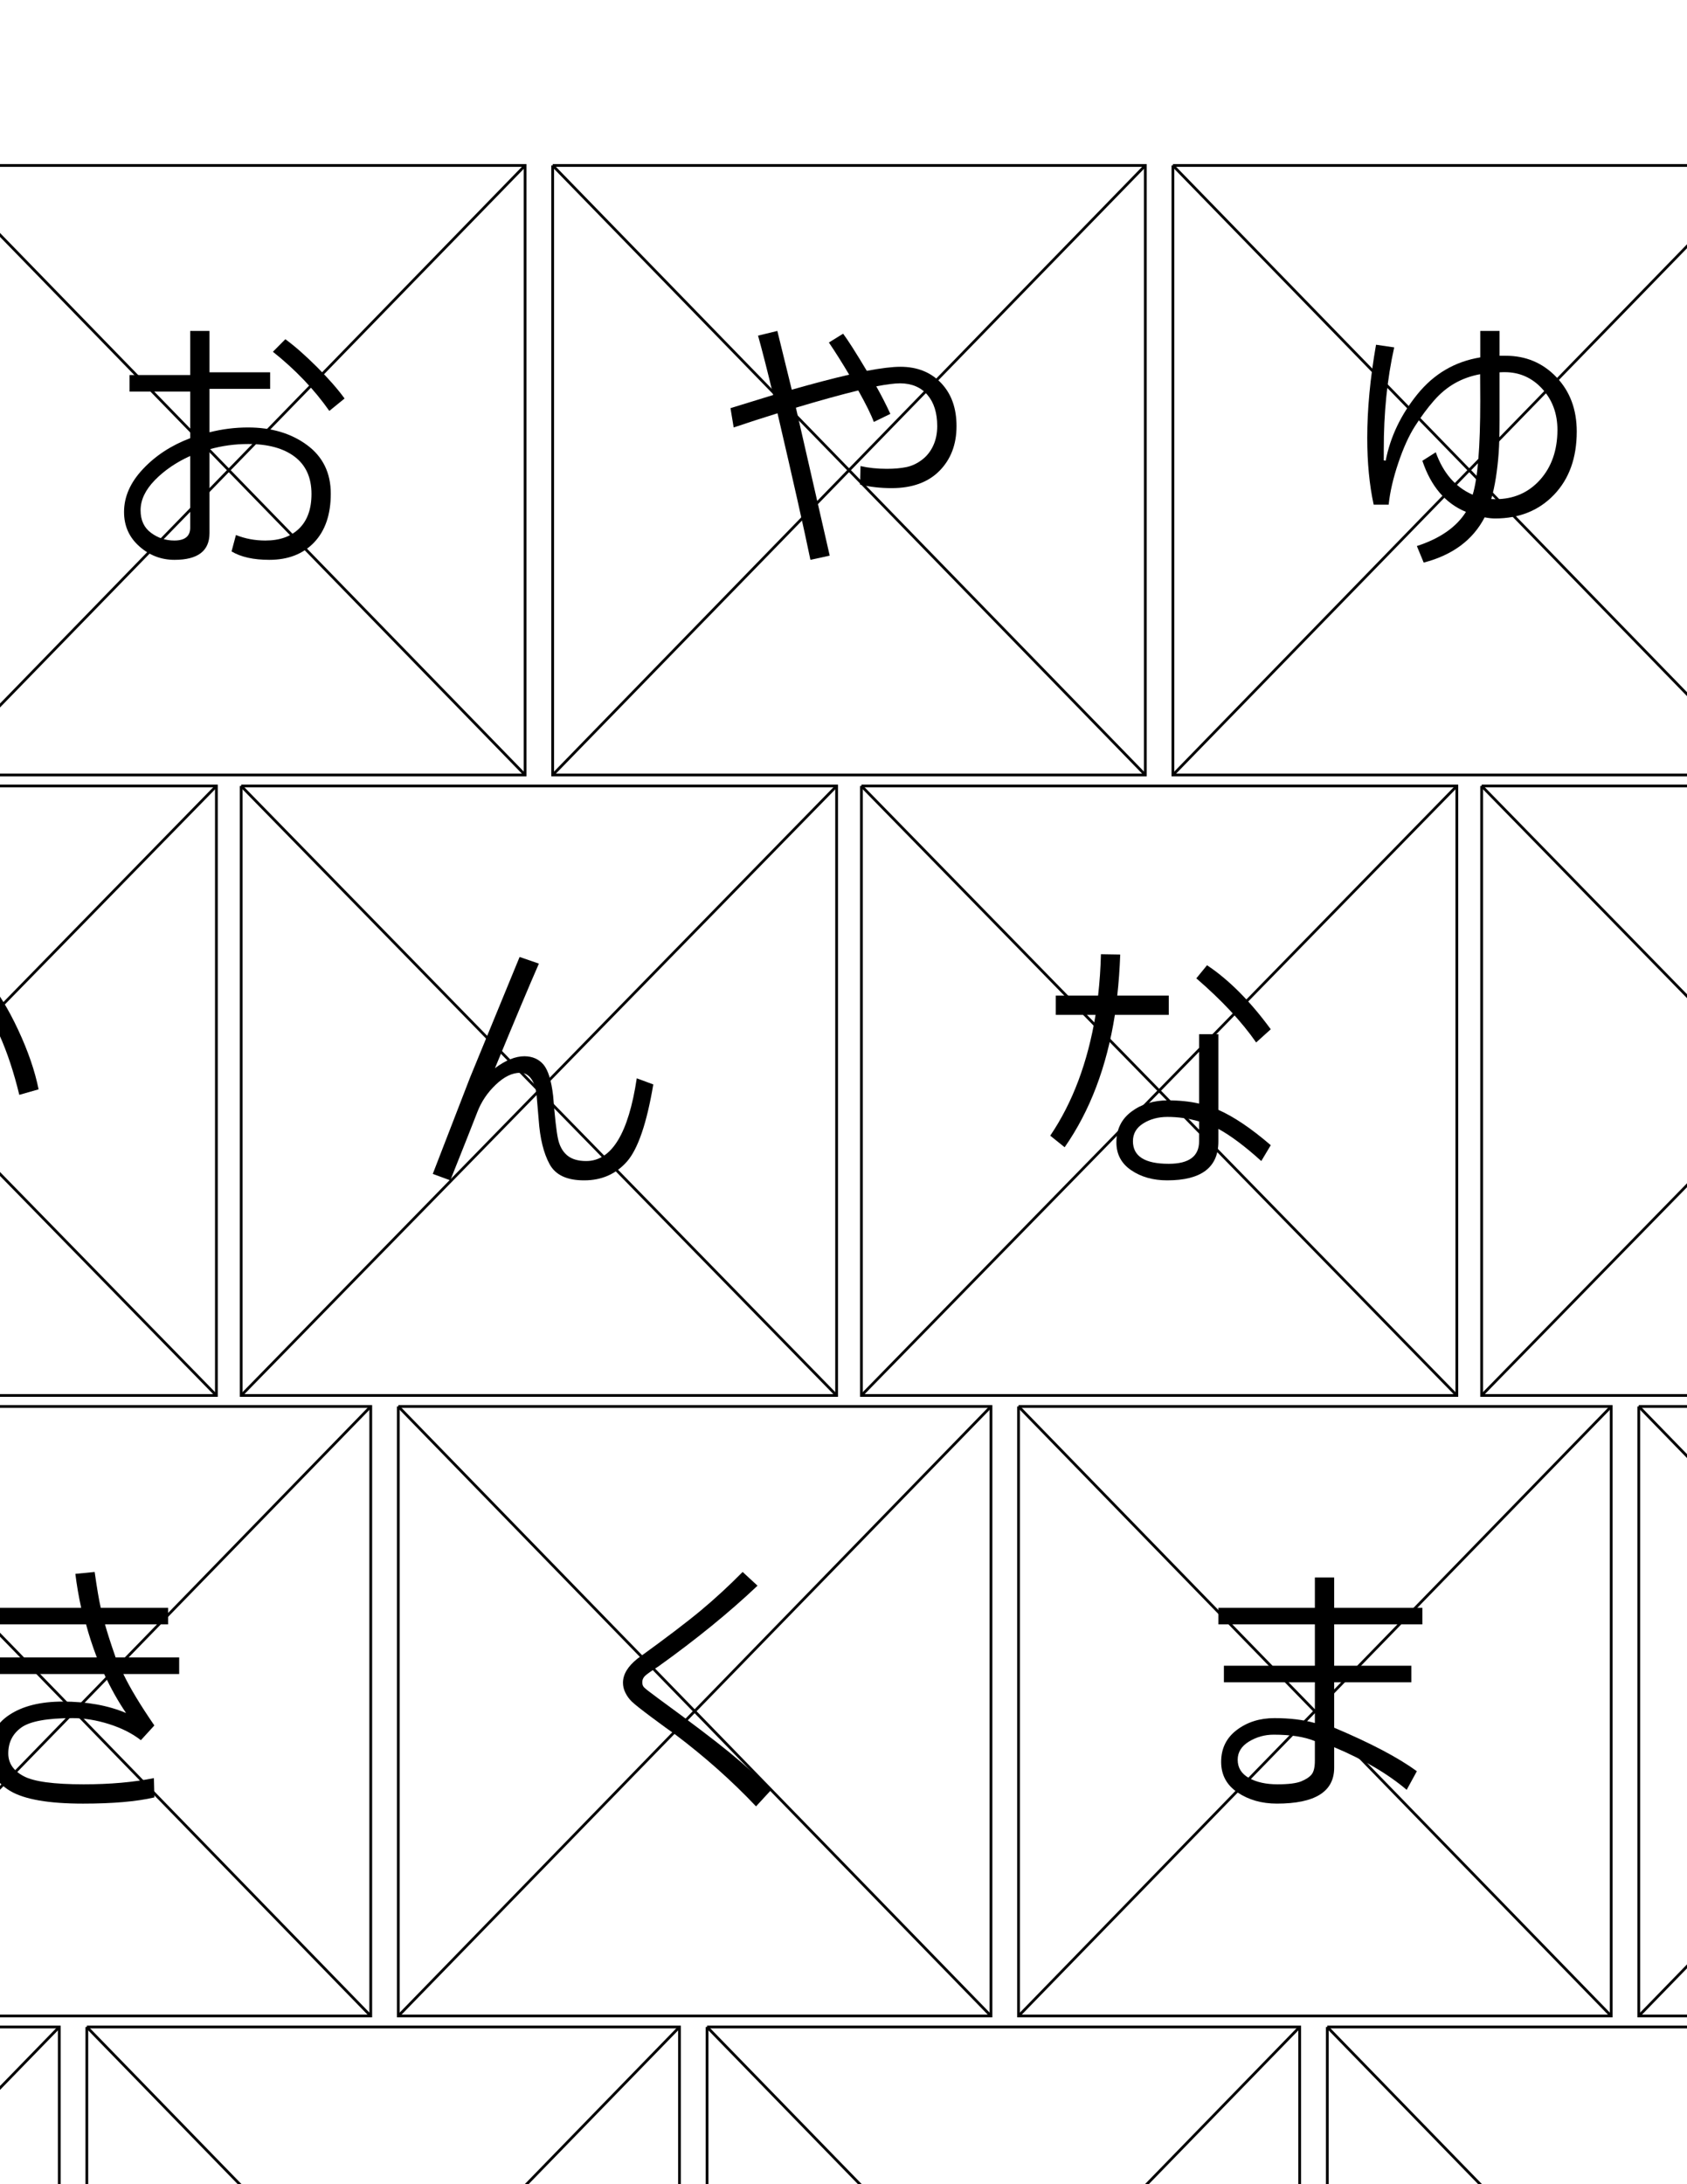 <?xml version="1.0" encoding="utf-8"?>
<!-- Generator: Adobe Illustrator 16.0.0, SVG Export Plug-In . SVG Version: 6.00 Build 0)  -->
<!DOCTYPE svg PUBLIC "-//W3C//DTD SVG 1.1//EN" "http://www.w3.org/Graphics/SVG/1.1/DTD/svg11.dtd">
<svg version="1.1" id="Layer_1" xmlns="http://www.w3.org/2000/svg" xmlns:xlink="http://www.w3.org/1999/xlink" x="0px" y="0px"
	 width="612px" height="792px" viewBox="0 0 612 792" enable-background="new 0 0 612 792" xml:space="preserve">
<g>
	<polyline fill="none" stroke="#000000" stroke-miterlimit="10" points="-1146.5,-386 -822.5,-386 -822.5,-166 -1146.5,-166 
		-1146.5,-386 	"/>
	<line fill="none" stroke="#000000" stroke-miterlimit="10" x1="-1146.5" y1="-386" x2="-822.5" y2="-166"/>
	<line fill="none" stroke="#000000" stroke-miterlimit="10" x1="-822.5" y1="-386" x2="-1146.5" y2="-166"/>
</g>
<g>
	<polyline fill="none" stroke="#000000" stroke-miterlimit="10" points="-1373.5,-387 -1158.5,-387 -1158.5,-167 -1373.5,-167 
		-1373.5,-387 	"/>
	<line fill="none" stroke="#000000" stroke-miterlimit="10" x1="-1373.5" y1="-387" x2="-1158.5" y2="-167"/>
	<line fill="none" stroke="#000000" stroke-miterlimit="10" x1="-1158.5" y1="-387" x2="-1373.5" y2="-167"/>
</g>
<g>
	<polyline fill="none" stroke="#000000" stroke-miterlimit="10" points="-815.5,-389 -600.5,-389 -600.5,-168 -815.5,-168 
		-815.5,-389 	"/>
	<line fill="none" stroke="#000000" stroke-miterlimit="10" x1="-815.5" y1="-389" x2="-600.5" y2="-168"/>
	<line fill="none" stroke="#000000" stroke-miterlimit="10" x1="-600.5" y1="-389" x2="-815.5" y2="-168"/>
</g>
<g>
	<polyline fill="none" stroke="#000000" stroke-miterlimit="10" points="-590.5,-389 -375.5,-389 -375.5,-168 -590.5,-168 
		-590.5,-389 	"/>
	<line fill="none" stroke="#000000" stroke-miterlimit="10" x1="-590.5" y1="-389" x2="-375.5" y2="-168"/>
	<line fill="none" stroke="#000000" stroke-miterlimit="10" x1="-375.5" y1="-389" x2="-590.5" y2="-168"/>
</g>
<g>
	<polyline fill="none" stroke="#000000" stroke-miterlimit="10" points="1156.5,735 1371.5,735 1371.5,956 1156.5,956 1156.5,735 	
		"/>
	<line fill="none" stroke="#000000" stroke-miterlimit="10" x1="1156.5" y1="735" x2="1371.5" y2="956"/>
	<line fill="none" stroke="#000000" stroke-miterlimit="10" x1="1371.5" y1="735" x2="1156.5" y2="956"/>
</g>
<g>
	<polyline fill="none" stroke="#000000" stroke-miterlimit="10" points="931.5,735 1146.5,735 1146.5,956 931.5,956 931.5,735 	"/>
	<line fill="none" stroke="#000000" stroke-miterlimit="10" x1="931.5" y1="735" x2="1146.5" y2="956"/>
	<line fill="none" stroke="#000000" stroke-miterlimit="10" x1="1146.5" y1="735" x2="931.5" y2="956"/>
</g>
<g>
	<polyline fill="none" stroke="#000000" stroke-miterlimit="10" points="1269.5,510 1484.5,510 1484.5,731 1269.5,731 1269.5,510 	
		"/>
	<line fill="none" stroke="#000000" stroke-miterlimit="10" x1="1269.5" y1="510" x2="1484.5" y2="731"/>
	<line fill="none" stroke="#000000" stroke-miterlimit="10" x1="1484.5" y1="510" x2="1269.5" y2="731"/>
</g>
<g>
	<polyline fill="none" stroke="#000000" stroke-miterlimit="10" points="1044.5,510 1259.5,510 1259.5,731 1044.5,731 1044.5,510 	
		"/>
	<line fill="none" stroke="#000000" stroke-miterlimit="10" x1="1044.5" y1="510" x2="1259.5" y2="731"/>
	<line fill="none" stroke="#000000" stroke-miterlimit="10" x1="1259.5" y1="510" x2="1044.5" y2="731"/>
</g>
<g>
	<polyline fill="none" stroke="#000000" stroke-miterlimit="10" points="706.5,735 921.5,735 921.5,956 706.5,956 706.5,735 	"/>
	<line fill="none" stroke="#000000" stroke-miterlimit="10" x1="706.5" y1="735" x2="921.5" y2="956"/>
	<line fill="none" stroke="#000000" stroke-miterlimit="10" x1="921.5" y1="735" x2="706.5" y2="956"/>
</g>
<g>
	<polyline fill="none" stroke="#000000" stroke-miterlimit="10" points="481.5,735 696.5,735 696.5,956 481.5,956 481.5,735 	"/>
	<line fill="none" stroke="#000000" stroke-miterlimit="10" x1="481.5" y1="735" x2="696.5" y2="956"/>
	<line fill="none" stroke="#000000" stroke-miterlimit="10" x1="696.5" y1="735" x2="481.5" y2="956"/>
</g>
<g>
	<polyline fill="none" stroke="#000000" stroke-miterlimit="10" points="819.5,510 1034.5,510 1034.5,731 819.5,731 819.5,510 	"/>
	<line fill="none" stroke="#000000" stroke-miterlimit="10" x1="819.5" y1="510" x2="1034.5" y2="731"/>
	<line fill="none" stroke="#000000" stroke-miterlimit="10" x1="1034.5" y1="510" x2="819.5" y2="731"/>
</g>
<g>
	<polyline fill="none" stroke="#000000" stroke-miterlimit="10" points="594.5,510 809.5,510 809.5,731 594.5,731 594.5,510 	"/>
	<line fill="none" stroke="#000000" stroke-miterlimit="10" x1="594.5" y1="510" x2="809.5" y2="731"/>
	<line fill="none" stroke="#000000" stroke-miterlimit="10" x1="809.5" y1="510" x2="594.5" y2="731"/>
</g>
<g>
	<polyline fill="none" stroke="#000000" stroke-miterlimit="10" points="256.5,735 471.5,735 471.5,956 256.5,956 256.5,735 	"/>
	<line fill="none" stroke="#000000" stroke-miterlimit="10" x1="256.5" y1="735" x2="471.5" y2="956"/>
	<line fill="none" stroke="#000000" stroke-miterlimit="10" x1="471.5" y1="735" x2="256.5" y2="956"/>
</g>
<g>
	<polyline fill="none" stroke="#000000" stroke-miterlimit="10" points="31.5,735 246.5,735 246.5,956 31.5,956 31.5,735 	"/>
	<line fill="none" stroke="#000000" stroke-miterlimit="10" x1="31.5" y1="735" x2="246.5" y2="956"/>
	<line fill="none" stroke="#000000" stroke-miterlimit="10" x1="246.5" y1="735" x2="31.5" y2="956"/>
</g>
<g>
	<polyline fill="none" stroke="#000000" stroke-miterlimit="10" points="369.5,510 584.5,510 584.5,731 369.5,731 369.5,510 	"/>
	<line fill="none" stroke="#000000" stroke-miterlimit="10" x1="369.5" y1="510" x2="584.5" y2="731"/>
	<line fill="none" stroke="#000000" stroke-miterlimit="10" x1="584.5" y1="510" x2="369.5" y2="731"/>
</g>
<g>
	<polyline fill="none" stroke="#000000" stroke-miterlimit="10" points="144.5,510 359.5,510 359.5,731 144.5,731 144.5,510 	"/>
	<line fill="none" stroke="#000000" stroke-miterlimit="10" x1="144.5" y1="510" x2="359.5" y2="731"/>
	<line fill="none" stroke="#000000" stroke-miterlimit="10" x1="359.5" y1="510" x2="144.5" y2="731"/>
</g>
<g>
	<polyline fill="none" stroke="#000000" stroke-miterlimit="10" points="-193.5,735 21.5,735 21.5,956 -193.5,956 -193.5,735 	"/>
	<line fill="none" stroke="#000000" stroke-miterlimit="10" x1="-193.5" y1="735" x2="21.5" y2="956"/>
	<line fill="none" stroke="#000000" stroke-miterlimit="10" x1="21.5" y1="735" x2="-193.5" y2="956"/>
</g>
<g>
	<polyline fill="none" stroke="#000000" stroke-miterlimit="10" points="-80.5,510 134.5,510 134.5,731 -80.5,731 -80.5,510 	"/>
	<line fill="none" stroke="#000000" stroke-miterlimit="10" x1="-80.5" y1="510" x2="134.5" y2="731"/>
	<line fill="none" stroke="#000000" stroke-miterlimit="10" x1="134.5" y1="510" x2="-80.5" y2="731"/>
</g>
<g>
	<polyline fill="none" stroke="#000000" stroke-miterlimit="10" points="-418.5,735 -203.5,735 -203.5,956 -418.5,956 -418.5,735 	
		"/>
	<line fill="none" stroke="#000000" stroke-miterlimit="10" x1="-418.5" y1="735" x2="-203.5" y2="956"/>
	<line fill="none" stroke="#000000" stroke-miterlimit="10" x1="-203.5" y1="735" x2="-418.5" y2="956"/>
</g>
<g>
	<polyline fill="none" stroke="#000000" stroke-miterlimit="10" points="-305.5,510 -90.5,510 -90.5,731 -305.5,731 -305.5,510 	"/>
	<line fill="none" stroke="#000000" stroke-miterlimit="10" x1="-305.5" y1="510" x2="-90.5" y2="731"/>
	<line fill="none" stroke="#000000" stroke-miterlimit="10" x1="-90.5" y1="510" x2="-305.5" y2="731"/>
</g>
<g>
	<polyline fill="none" stroke="#000000" stroke-miterlimit="10" points="-643.5,735 -428.5,735 -428.5,956 -643.5,956 -643.5,735 	
		"/>
	<line fill="none" stroke="#000000" stroke-miterlimit="10" x1="-643.5" y1="735" x2="-428.5" y2="956"/>
	<line fill="none" stroke="#000000" stroke-miterlimit="10" x1="-428.5" y1="735" x2="-643.5" y2="956"/>
</g>
<g>
	<polyline fill="none" stroke="#000000" stroke-miterlimit="10" points="-521.5,960 856.5,960 856.5,1181 -521.5,1181 -521.5,960 	
		"/>
	<line fill="none" stroke="#000000" stroke-miterlimit="10" x1="-521.5" y1="960" x2="856.5" y2="1181"/>
	<line fill="none" stroke="#000000" stroke-miterlimit="10" x1="856.5" y1="960" x2="-521.5" y2="1181"/>
</g>
<g>
	<polyline fill="none" stroke="#000000" stroke-miterlimit="10" points="-868.5,735 -653.5,735 -653.5,956 -868.5,956 -868.5,735 	
		"/>
	<line fill="none" stroke="#000000" stroke-miterlimit="10" x1="-868.5" y1="735" x2="-653.5" y2="956"/>
	<line fill="none" stroke="#000000" stroke-miterlimit="10" x1="-653.5" y1="735" x2="-868.5" y2="956"/>
</g>
<g>
	<polyline fill="none" stroke="#000000" stroke-miterlimit="10" points="-530.5,510 -315.5,510 -315.5,731 -530.5,731 -530.5,510 	
		"/>
	<line fill="none" stroke="#000000" stroke-miterlimit="10" x1="-530.5" y1="510" x2="-315.5" y2="731"/>
	<line fill="none" stroke="#000000" stroke-miterlimit="10" x1="-315.5" y1="510" x2="-530.5" y2="731"/>
</g>
<g>
	<polyline fill="none" stroke="#000000" stroke-miterlimit="10" points="-755.5,510 -540.5,510 -540.5,731 -755.5,731 -755.5,510 	
		"/>
	<line fill="none" stroke="#000000" stroke-miterlimit="10" x1="-755.5" y1="510" x2="-540.5" y2="731"/>
	<line fill="none" stroke="#000000" stroke-miterlimit="10" x1="-540.5" y1="510" x2="-755.5" y2="731"/>
</g>
<g>
	<polyline fill="none" stroke="#000000" stroke-miterlimit="10" points="1437.5,285 1653.5,285 1653.5,506 1437.5,506 1437.5,285 	
		"/>
	<line fill="none" stroke="#000000" stroke-miterlimit="10" x1="1437.5" y1="285" x2="1653.5" y2="506"/>
	<line fill="none" stroke="#000000" stroke-miterlimit="10" x1="1653.5" y1="285" x2="1437.5" y2="506"/>
</g>
<g>
	<polyline fill="none" stroke="#000000" stroke-miterlimit="10" points="1212.5,285 1428.5,285 1428.5,506 1212.5,506 1212.5,285 	
		"/>
	<line fill="none" stroke="#000000" stroke-miterlimit="10" x1="1212.5" y1="285" x2="1428.5" y2="506"/>
	<line fill="none" stroke="#000000" stroke-miterlimit="10" x1="1428.5" y1="285" x2="1212.5" y2="506"/>
</g>
<g>
	<polyline fill="none" stroke="#000000" stroke-miterlimit="10" points="987.5,285 1203.5,285 1203.5,506 987.5,506 987.5,285 	"/>
	<line fill="none" stroke="#000000" stroke-miterlimit="10" x1="987.5" y1="285" x2="1203.5" y2="506"/>
	<line fill="none" stroke="#000000" stroke-miterlimit="10" x1="1203.5" y1="285" x2="987.5" y2="506"/>
</g>
<g>
	<polyline fill="none" stroke="#000000" stroke-miterlimit="10" points="762.5,285 978.5,285 978.5,506 762.5,506 762.5,285 	"/>
	<line fill="none" stroke="#000000" stroke-miterlimit="10" x1="762.5" y1="285" x2="978.5" y2="506"/>
	<line fill="none" stroke="#000000" stroke-miterlimit="10" x1="978.5" y1="285" x2="762.5" y2="506"/>
</g>
<g>
	<polyline fill="none" stroke="#000000" stroke-miterlimit="10" points="537.5,285 753.5,285 753.5,506 537.5,506 537.5,285 	"/>
	<line fill="none" stroke="#000000" stroke-miterlimit="10" x1="537.5" y1="285" x2="753.5" y2="506"/>
	<line fill="none" stroke="#000000" stroke-miterlimit="10" x1="753.5" y1="285" x2="537.5" y2="506"/>
</g>
<g>
	<polyline fill="none" stroke="#000000" stroke-miterlimit="10" points="312.5,285 528.5,285 528.5,506 312.5,506 312.5,285 	"/>
	<line fill="none" stroke="#000000" stroke-miterlimit="10" x1="312.5" y1="285" x2="528.5" y2="506"/>
	<line fill="none" stroke="#000000" stroke-miterlimit="10" x1="528.5" y1="285" x2="312.5" y2="506"/>
</g>
<g>
	<polyline fill="none" stroke="#000000" stroke-miterlimit="10" points="87.5,285 303.5,285 303.5,506 87.5,506 87.5,285 	"/>
	<line fill="none" stroke="#000000" stroke-miterlimit="10" x1="87.5" y1="285" x2="303.5" y2="506"/>
	<line fill="none" stroke="#000000" stroke-miterlimit="10" x1="303.5" y1="285" x2="87.5" y2="506"/>
</g>
<g>
	<polyline fill="none" stroke="#000000" stroke-miterlimit="10" points="-137.5,285 78.5,285 78.5,506 -137.5,506 -137.5,285 	"/>
	<line fill="none" stroke="#000000" stroke-miterlimit="10" x1="-137.5" y1="285" x2="78.5" y2="506"/>
	<line fill="none" stroke="#000000" stroke-miterlimit="10" x1="78.5" y1="285" x2="-137.5" y2="506"/>
</g>
<g>
	<polyline fill="none" stroke="#000000" stroke-miterlimit="10" points="-362.5,285 -146.5,285 -146.5,506 -362.5,506 -362.5,285 	
		"/>
	<line fill="none" stroke="#000000" stroke-miterlimit="10" x1="-362.5" y1="285" x2="-146.5" y2="506"/>
	<line fill="none" stroke="#000000" stroke-miterlimit="10" x1="-146.5" y1="285" x2="-362.5" y2="506"/>
</g>
<g>
	<polyline fill="none" stroke="#000000" stroke-miterlimit="10" points="-587.5,285 -371.5,285 -371.5,506 -587.5,506 -587.5,285 	
		"/>
	<line fill="none" stroke="#000000" stroke-miterlimit="10" x1="-587.5" y1="285" x2="-371.5" y2="506"/>
	<line fill="none" stroke="#000000" stroke-miterlimit="10" x1="-371.5" y1="285" x2="-587.5" y2="506"/>
</g>
<g>
	<polyline fill="none" stroke="#000000" stroke-miterlimit="10" points="1325.5,60 1540.5,60 1540.5,281 1325.5,281 1325.5,60 	"/>
	<line fill="none" stroke="#000000" stroke-miterlimit="10" x1="1325.5" y1="60" x2="1540.5" y2="281"/>
	<line fill="none" stroke="#000000" stroke-miterlimit="10" x1="1540.5" y1="60" x2="1325.5" y2="281"/>
</g>
<g>
	<polyline fill="none" stroke="#000000" stroke-miterlimit="10" points="1100.5,60 1315.5,60 1315.5,281 1100.5,281 1100.5,60 	"/>
	<line fill="none" stroke="#000000" stroke-miterlimit="10" x1="1100.5" y1="60" x2="1315.5" y2="281"/>
	<line fill="none" stroke="#000000" stroke-miterlimit="10" x1="1315.5" y1="60" x2="1100.5" y2="281"/>
</g>
<g>
	<polyline fill="none" stroke="#000000" stroke-miterlimit="10" points="875.5,60 1090.5,60 1090.5,281 875.5,281 875.5,60 	"/>
	<line fill="none" stroke="#000000" stroke-miterlimit="10" x1="875.5" y1="60" x2="1090.5" y2="281"/>
	<line fill="none" stroke="#000000" stroke-miterlimit="10" x1="1090.5" y1="60" x2="875.5" y2="281"/>
</g>
<g>
	<polyline fill="none" stroke="#000000" stroke-miterlimit="10" points="650.5,60 865.5,60 865.5,281 650.5,281 650.5,60 	"/>
	<line fill="none" stroke="#000000" stroke-miterlimit="10" x1="650.5" y1="60" x2="865.5" y2="281"/>
	<line fill="none" stroke="#000000" stroke-miterlimit="10" x1="865.5" y1="60" x2="650.5" y2="281"/>
</g>
<g>
	<polyline fill="none" stroke="#000000" stroke-miterlimit="10" points="425.5,60 640.5,60 640.5,281 425.5,281 425.5,60 	"/>
	<line fill="none" stroke="#000000" stroke-miterlimit="10" x1="425.5" y1="60" x2="640.5" y2="281"/>
	<line fill="none" stroke="#000000" stroke-miterlimit="10" x1="640.5" y1="60" x2="425.5" y2="281"/>
</g>
<g>
	<polyline fill="none" stroke="#000000" stroke-miterlimit="10" points="200.5,60 415.5,60 415.5,281 200.5,281 200.5,60 	"/>
	<line fill="none" stroke="#000000" stroke-miterlimit="10" x1="200.5" y1="60" x2="415.5" y2="281"/>
	<line fill="none" stroke="#000000" stroke-miterlimit="10" x1="415.5" y1="60" x2="200.5" y2="281"/>
</g>
<g>
	<polyline fill="none" stroke="#000000" stroke-miterlimit="10" points="-24.5,60 190.5,60 190.5,281 -24.5,281 -24.5,60 	"/>
	<line fill="none" stroke="#000000" stroke-miterlimit="10" x1="-24.5" y1="60" x2="190.5" y2="281"/>
	<line fill="none" stroke="#000000" stroke-miterlimit="10" x1="190.5" y1="60" x2="-24.5" y2="281"/>
</g>
<g>
	<polyline fill="none" stroke="#000000" stroke-miterlimit="10" points="-249.5,60 -34.5,60 -34.5,281 -249.5,281 -249.5,60 	"/>
	<line fill="none" stroke="#000000" stroke-miterlimit="10" x1="-249.5" y1="60" x2="-34.5" y2="281"/>
	<line fill="none" stroke="#000000" stroke-miterlimit="10" x1="-34.5" y1="60" x2="-249.5" y2="281"/>
</g>
<g>
	<polyline fill="none" stroke="#000000" stroke-miterlimit="10" points="-474.5,60 -259.5,60 -259.5,281 -474.5,281 -474.5,60 	"/>
	<line fill="none" stroke="#000000" stroke-miterlimit="10" x1="-474.5" y1="60" x2="-259.5" y2="281"/>
	<line fill="none" stroke="#000000" stroke-miterlimit="10" x1="-259.5" y1="60" x2="-474.5" y2="281"/>
</g>
<g>
	<polyline fill="none" stroke="#000000" stroke-miterlimit="10" points="-812.5,285 -596.5,285 -596.5,506 -812.5,506 -812.5,285 	
		"/>
	<line fill="none" stroke="#000000" stroke-miterlimit="10" x1="-812.5" y1="285" x2="-596.5" y2="506"/>
	<line fill="none" stroke="#000000" stroke-miterlimit="10" x1="-596.5" y1="285" x2="-812.5" y2="506"/>
</g>
<g>
	<polyline fill="none" stroke="#000000" stroke-miterlimit="10" points="-699.5,60 -484.5,60 -484.5,281 -699.5,281 -699.5,60 	"/>
	<line fill="none" stroke="#000000" stroke-miterlimit="10" x1="-699.5" y1="60" x2="-484.5" y2="281"/>
	<line fill="none" stroke="#000000" stroke-miterlimit="10" x1="-484.5" y1="60" x2="-699.5" y2="281"/>
</g>
<g>
	<polyline fill="none" stroke="#000000" stroke-miterlimit="10" points="-980.5,510 -765.5,510 -765.5,731 -980.5,731 -980.5,510 	
		"/>
	<line fill="none" stroke="#000000" stroke-miterlimit="10" x1="-980.5" y1="510" x2="-765.5" y2="731"/>
	<line fill="none" stroke="#000000" stroke-miterlimit="10" x1="-765.5" y1="510" x2="-980.5" y2="731"/>
</g>
<g>
	<polyline fill="none" stroke="#000000" stroke-miterlimit="10" points="-1037.5,285 -821.5,285 -821.5,506 -1037.5,506 
		-1037.5,285 	"/>
	<line fill="none" stroke="#000000" stroke-miterlimit="10" x1="-1037.5" y1="285" x2="-821.5" y2="506"/>
	<line fill="none" stroke="#000000" stroke-miterlimit="10" x1="-821.5" y1="285" x2="-1037.5" y2="506"/>
</g>
<g>
	<polyline fill="none" stroke="#000000" stroke-miterlimit="10" points="-924.5,60 -709.5,60 -709.5,281 -924.5,281 -924.5,60 	"/>
	<line fill="none" stroke="#000000" stroke-miterlimit="10" x1="-924.5" y1="60" x2="-709.5" y2="281"/>
	<line fill="none" stroke="#000000" stroke-miterlimit="10" x1="-709.5" y1="60" x2="-924.5" y2="281"/>
</g>
<g>
	<polyline fill="none" stroke="#000000" stroke-miterlimit="10" points="-1149.5,60 -934.5,60 -934.5,281 -1149.5,281 -1149.5,60 	
		"/>
	<line fill="none" stroke="#000000" stroke-miterlimit="10" x1="-1149.5" y1="60" x2="-934.5" y2="281"/>
	<line fill="none" stroke="#000000" stroke-miterlimit="10" x1="-934.5" y1="60" x2="-1149.5" y2="281"/>
</g>
<g>
	<polyline fill="none" stroke="#000000" stroke-miterlimit="10" points="1662.5,286 1986.5,286 1986.5,506 1662.5,506 1662.5,286 	
		"/>
	<line fill="none" stroke="#000000" stroke-miterlimit="10" x1="1662.5" y1="286" x2="1986.5" y2="506"/>
	<line fill="none" stroke="#000000" stroke-miterlimit="10" x1="1986.5" y1="286" x2="1662.5" y2="506"/>
</g>
<g>
	<polyline fill="none" stroke="#000000" stroke-miterlimit="10" points="-1374.5,61 -1159.5,61 -1159.5,282 -1374.5,282 -1374.5,61 
			"/>
	<line fill="none" stroke="#000000" stroke-miterlimit="10" x1="-1374.5" y1="61" x2="-1159.5" y2="282"/>
	<line fill="none" stroke="#000000" stroke-miterlimit="10" x1="-1159.5" y1="61" x2="-1374.5" y2="282"/>
</g>
<g>
	<path fill-rule="evenodd" clip-rule="evenodd" d="M-1026.12,198c-2.85,0-5.21-0.64-7.08-1.92c-1.88-1.28-2.8-3.13-2.8-5.5
		c0-2.56,1-4.63,3.02-6.21c2.01-1.57,4.39-2.37,7.11-2.37c4.46,0,8.62,1.58,12.48,4.73C-1016.23,194.25-1020.48,198-1026.12,198z
		 M-1068.73,196c-2.6,0-4.64-1.33-6.11-3.98c-1.47-2.66-2.19-5.96-2.16-9.88c0-8.7,3.75-16.61,11.27-23.72
		c2.43,9.6,5.98,18.36,10.61,26.28C-1060.06,192.23-1064.59,196-1068.73,196z M-1043.05,146.69c-1.34,12.4-4.17,22.97-8.48,31.7
		c-3.52-6.34-6.36-14.5-8.52-24.5C-1054.8,150.28-1049.14,147.87-1043.05,146.69z M-1078.78,166.2c-2.81,5.5-4.22,11.07-4.22,16.69
		c0,6.25,1.19,11.16,3.56,14.73c2.38,3.58,5.77,5.38,10.19,5.38c4.84,0,9.61-2.55,14.3-7.66c4.68-5.11,8.7-12.14,12.01-21.11
		c3.32-8.96,5.5-18.37,6.55-28.23h0.22c7.67,0,13.78,2.39,18.34,7.16c4.55,4.76,6.83,11.25,6.83,19.46c0,2.63-0.22,5.18-0.66,7.65
		c-4.56-2.85-9.43-4.27-14.61-4.27c-4.34,0-8.04,1.44-11.12,4.31c-3.08,2.88-4.61,6.5-4.61,10.89c0,3.96,1.44,7.08,4.34,9.36
		c2.89,2.28,6.47,3.44,10.75,3.44c8.35,0,14.63-4.05,18.82-12.14c2.68,2.97,4.81,5.67,6.37,8.14l4.72-5.33
		c-3.22-4.12-6.05-7.4-8.48-9.84c0.98-3.74,1.48-7.77,1.48-12.1c0-10.37-2.8-18.39-8.37-24.07c-5.58-5.68-13.4-8.57-23.46-8.66
		c0.47-6.42,0.74-12.09,0.83-17h-7c0,3.84-0.17,9.34-0.48,16.48l-0.05,1.02c-6.47,0.98-12.64,3.28-18.55,6.89
		c-0.9-5.64-1.54-11.44-1.92-17.39l-7,0.8c0.53,7.62,1.44,14.62,2.72,20.98C-1072.14,155.89-1075.97,160.7-1078.78,166.2z"/>
</g>
<g>
	<path fill-rule="evenodd" clip-rule="evenodd" d="M-1273.91,203c12.66,0,22.64-2.39,29.96-7.16c7.29-4.78,10.95-11.78,10.95-21
		c0-7.45-2.5-13.29-7.48-17.51c-4.99-4.22-11.38-6.33-19.18-6.33c-2.75,0-6.75,0.7-12.01,2.11l-0.25-0.49
		c3.2-2.68,8.36-6.62,15.48-11.84c6.88-5,12.02-8.97,15.44-11.92l-3.52-4.86H-1296v6h43.67l-22.06,17.42l-30.61,23.83l3.36,5.75
		c8.41-7.66,15.78-12.89,22.12-15.73c6.35-2.85,12.61-4.27,18.83-4.27c6.38,0,11.41,1.56,15.13,4.66c3.7,3.11,5.56,7.57,5.56,13.42
		c-0.03,6.79-3.31,11.98-9.84,15.58c-6.53,3.59-14.82,5.37-24.82,5.34c-4.5,0-9.43-0.66-14.79-2l-0.55,7
		C-1284.87,202.33-1279.5,203-1273.91,203z"/>
</g>
<g>
	<path fill-rule="evenodd" clip-rule="evenodd" d="M-873.06,654c11.37,0,20.22-2.13,26.56-6.36c6.33-4.25,9.5-10.52,9.5-18.81
		c0-6.53-2.3-11.63-6.87-15.31c-4.58-3.68-10.4-5.52-17.46-5.52c-4.47,0-9.26,0.73-14.42,2.19c-5.16,1.47-9.56,3.37-13.22,5.75
		c3.92-7.24,6.5-14.88,7.74-22.94H-833v-7h-47.28c0.48-4.39,0.81-9.03,0.98-13.91l-7-0.09c0,3.8-0.36,8.47-1.07,14H-910v7h21.69
		c-2.06,11.84-5.97,21.91-11.69,30.22l4.25,4.78c3.63-4.06,8.72-7.41,15.27-10.03c6.54-2.61,12.78-3.94,18.68-3.97
		c4.63,0,8.28,0.83,11,2.47c2.72,1.65,4.53,3.37,5.44,5.19c0.91,1.81,1.36,4.29,1.36,7.48c0,5.81-2.73,10.25-8.17,13.31
		c-5.45,3.07-12.41,4.58-20.85,4.55c-5.92,0-11.57-0.41-16.98-1.25l0.25,7C-884.97,653.58-879.41,654-873.06,654z"/>
</g>
<g>
	<path fill-rule="evenodd" clip-rule="evenodd" d="M-891.34,419.75c-6.35,0.84-13.02,1.25-19.99,1.25c-9.15,0-14.73-0.73-16.73-2.23
		c-2-1.49-2.97-3.25-2.94-5.32c0-3,1.03-6.12,3.13-9.37l-4.24-3.08c-3.26,4.23-4.89,8.7-4.89,13.42c0,3.27,1.06,6.03,3.22,8.3
		c2.16,2.26,5.09,3.7,8.84,4.34c3.74,0.61,8.89,0.94,15.46,0.94c7.76,0,13.92-0.42,18.48-1.25L-891.34,419.75z M-898.95,375
		c-10.89,0-21.91,0.75-33.05,2.25l0.44,6c12.22-1.5,23.44-2.25,33.64-2.25c1.15,0,2.44,0.03,3.84,0.09l0.08-5.95
		C-895.41,375.05-897.05,375-898.95,375z M-949.05,346c0,4.5-0.09,8.84-0.25,13H-965v7h15.31c-0.78,10.73-2.81,21.77-6.12,33.09
		c-3.31,11.33-7.03,20.36-11.19,27.1l5.06,3.81c3.96-5.48,7.85-14.38,11.69-26.67c3.84-12.3,6.28-24.74,7.31-37.33H-912v-7h-30.47
		c0.28-5.03,0.42-9.38,0.42-13H-949.05z"/>
</g>
<g>
	<path fill-rule="evenodd" clip-rule="evenodd" d="M-667,355h-75v7h43.16c-5.74,4.37-10.36,9.72-13.88,16.03
		c-3.53,6.31-5.28,12.69-5.28,19.11c0,4.59,0.72,8.72,2.16,12.36c1.43,3.66,3.62,6.86,6.59,9.64c2.97,2.78,6.39,4.84,10.3,6.2
		c3.89,1.35,7.58,2.13,11.08,2.35c3.5,0.2,7.9,0.31,13.21,0.31h0.22l0.44-7.16c-1.78,0.11-3.48,0.16-5.12,0.16
		c-7.27,0-13.08-0.84-17.46-2.56c-4.37-1.72-7.87-4.42-10.5-8.13c-2.62-3.69-3.92-8.31-3.92-13.86c0-7.17,2.47-14.08,7.44-20.73
		c4.95-6.64,10.04-11.22,15.29-13.72H-667V355z"/>
</g>
<g>
	<path fill-rule="evenodd" clip-rule="evenodd" d="M-732.95,863.67c8.62-6.23,12.95-15.15,12.95-26.76c0-9.54-2.62-16.89-7.86-22.08
		c-5.23-5.19-12.47-7.8-21.69-7.83c-7.4,0-23.89,2.34-49.45,7l0.94,7c8.72-1.81,18.03-3.44,27.94-4.86c9.89-1.42,17-2.14,21.31-2.14
		c6.72,0.03,12.04,2.09,15.95,6.19c3.91,4.09,5.86,9.78,5.86,17.03c-0.03,9.28-4.09,16.42-12.17,21.42c-8.1,5-21.7,7.78-40.83,8.36
		l1.08,7C-756.92,873.36-741.59,869.92-732.95,863.67z"/>
</g>
<g>
	<path fill-rule="evenodd" clip-rule="evenodd" d="M-390,613c-3.2,12.58-7.37,21.39-12.52,26.44c-5.14,5.04-11.57,7.56-19.31,7.56
		c-4.31,0-7.94-0.67-10.84-2.05c-2.91-1.37-5.1-3.37-6.56-6.03c-1.47-2.64-2.3-5.51-2.49-8.64c-0.19-3.12-0.28-6.95-0.28-11.5
		c0-13.03,0.75-27.95,2.28-44.78h-7.39c-1.26,17.55-1.89,32.34-1.89,44.39c0,7.09,0.17,12.17,0.53,15.23
		c0.36,3.07,1.19,5.93,2.5,8.55c1.31,2.63,3.05,4.81,5.22,6.56c2.16,1.75,4.77,3.07,7.81,3.96c3.03,0.86,6.52,1.31,10.42,1.31
		c9.88,0,17.97-3.11,24.25-9.31c6.29-6.21,11.04-15.91,14.27-29.11L-390,613z"/>
</g>
<g>
	<path fill-rule="evenodd" clip-rule="evenodd" d="M-611,643.75c-8.62,1.47-18.25,2.19-28.86,2.19c-4.58,0.04-8.81-0.03-12.69-0.22
		c-3.87-0.19-6.97-0.74-9.25-1.61c-2.28-0.88-4.09-1.92-5.4-3.11c-1.33-1.19-2.3-2.48-2.89-3.91c-0.61-1.4-0.91-2.98-0.91-4.72
		c0-3.46,1.14-6.76,3.42-9.89c2.28-3.12,5.74-6.09,10.39-8.9c4.64-2.81,11.85-5.77,21.61-8.89c9.77-3.11,16.96-5.35,21.58-6.69
		l-1.77-7c-15.93,5.02-26.71,8.67-32.37,10.95c-0.58-9.37-0.86-17.87-0.86-25.5c0-1.56,0.02-3.04,0.05-4.45H-656
		c0.14,11.62,0.59,22.58,1.38,32.86c-15.6,7.5-23.38,16.78-23.38,27.83c0,3.2,0.56,6.03,1.69,8.48c1.12,2.47,2.89,4.61,5.31,6.45
		c2.42,1.85,5.19,3.1,8.3,3.83c3.09,0.71,7.04,1.14,11.86,1.32c4.79,0.14,9.25,0.23,13.36,0.23c9.43,0,18.26-0.52,26.48-1.52V643.75
		z"/>
</g>
<g>
	<path fill-rule="evenodd" clip-rule="evenodd" d="M-602.8,187.98c-5.31,4.02-10.23,6.02-14.73,6.02c-4.31,0-6.47-3.03-6.47-9.13
		c0-4.14,1.75-8.43,5.28-12.87c3.52-4.44,7.58-7.97,12.19-10.58C-605.87,171.86-604.64,180.7-602.8,187.98z M-597.98,183.37
		c-1.5-7.51-2.43-15.76-2.8-24.76c4.7-1.74,9.45-2.61,14.26-2.61c1.5,0,3.02,0.09,4.52,0.25C-586,167.45-591.33,176.5-597.98,183.37
		z M-591.66,204c11.47,0,20.94-2.41,28.43-7.17c7.48-4.78,11.23-11.66,11.23-20.63c0-8.31-3.33-14.75-9.95-19.31
		c-6.64-4.56-14.96-6.86-24.96-6.89c-4.78,0-9.46,0.69-14.04,2.06l-0.05-2.75c0-3.11,0.09-6.54,0.3-10.31h40.7v-6h-40.31
		c0.34-5.56,0.7-10.19,1.08-13.89l-6.44-0.11c-0.35,4.27-0.64,8.94-0.91,14H-628v6h21.13c-0.1,2.48-0.13,5.03-0.13,7.64
		c0,2.59,0.03,5.19,0.13,7.8c-6.82,3.18-12.36,7.65-16.68,13.37c-4.31,5.74-6.45,11.89-6.45,18.47c0,4.69,1.03,8.31,3.11,10.88
		c2.08,2.56,5.03,3.84,8.86,3.84c8.2,0,16.33-4.38,24.36-13.16c8.03-8.78,13.92-18.87,17.67-30.29c5.25,1.5,9.41,3.82,12.44,7
		s4.56,6.98,4.56,11.42c-0.03,7.12-3.08,12.53-9.14,16.25c-6.06,3.72-14.67,5.65-25.86,5.78l1.19,6H-591.66z"/>
</g>
<g>
	<path fill-rule="evenodd" clip-rule="evenodd" d="M-286.8,872c-18.81,0-28.2-5.55-28.2-16.67c0-7.72,3.44-13.71,10.31-17.99
		c5.02-0.22,10.3-0.34,15.85-0.34c5.62,0,11.22,0.14,16.76,0.39l0.08-7.34c-3.06-0.03-6.23-0.05-9.5-0.05
		c-15.02,0-27.25,0.55-36.69,1.61l-0.17-0.67c6.63-3.63,13.24-7.83,19.84-12.61c6.6-4.78,11.77-9.22,15.52-13.33l-3.78-5H-338v7
		h10.38c16.68,0,27.82-0.16,33.45-0.48c-7.61,6.65-14.63,12.15-21.05,16.46c-6.44,4.32-10.67,6.93-12.73,7.82
		c-2.07,0.89-4.77,1.73-8.11,2.54c-3.36,0.82-7,1.38-10.94,1.66l0.52,7c9.89-1.72,20.61-3.06,32.14-4
		c-5.11,4.66-7.66,10.52-7.66,17.59c0,7.75,3.09,13.58,9.28,17.52c6.19,3.92,14.85,5.89,25.99,5.89c2.15,0,4.34-0.08,6.56-0.2
		l0.17-7.1C-282.33,871.91-284.59,872-286.8,872z"/>
</g>
<g>
	<path fill-rule="evenodd" clip-rule="evenodd" d="M-842.31,157c-1.03,6.03-2.99,12.39-5.85,19.09c-2.87,6.72-6.15,12.64-9.84,17.77
		l4.81,4.14c8.33-11.33,13.96-24.42,16.88-39.28L-842.31,157z M-783.41,168.78c-4.04-8.22-7.59-14.16-10.65-17.78l-5.42,3.56
		c3.62,4.92,7.25,11.42,10.84,19.49c3.59,8.06,6.14,15.39,7.64,21.95l7-2.28C-776.23,185.31-779.37,177-783.41,168.78z M-817.61,203
		c3.81,0,6.88-1.66,9.17-4.94c2.28-3.29,3.44-7.45,3.44-12.48c0-4.49-0.7-8.81-2.11-13c-1.41-4.17-3.75-8.46-7-12.86
		c-3.26-4.39-4.89-7.81-4.89-10.28c0-3.13,1.41-6.74,4.25-10.8l-5.05-2.64c-3.47,4.87-5.2,9.69-5.2,14.45
		c0,2.32,1.13,5.32,3.38,8.99c2.78,4.64,4.68,7.84,5.71,9.59c1.04,1.75,1.93,3.97,2.71,6.66c0.76,2.68,1.17,5.37,1.2,8.09
		c-0.03,3.34-0.62,6.06-1.75,8.16c-1.12,2.09-2.73,3.11-4.83,3.06c-4,0-9.72-2-17.14-6l-2.28,6.03
		C-829.94,200.34-823.14,203-817.61,203z M-811.37,125.69c-4.75-0.69-13.94-1.6-27.55-2.69l-1.08,6
		c10.61,0.78,19.77,1.92,27.48,3.39c7.71,1.47,12.82,2.67,15.33,3.61l2.19-7C-801.17,127.48-806.62,126.37-811.37,125.69z"/>
</g>
<g>
	<path fill-rule="evenodd" clip-rule="evenodd" d="M-457.83,358l-5.06,3.81c5.09,7.14,9.02,15.25,11.77,24.31
		c2.75,9.08,4.12,18.41,4.12,28V415l7-0.25C-440.2,392.06-446.14,373.16-457.83,358z M-484,397c-1.98,5.37-4.22,10.39-6.7,15.03
		c-2.5,4.66-4.47,6.97-5.94,6.97c-0.91,0-2.34-1.61-4.31-4.84c-1.97-3.22-3.47-7.08-4.5-11.55c-1.03-4.47-1.55-9.5-1.55-15.13
		c0-3.73,0.36-8.82,1.08-15.28c0.8-7.22,1.25-12.29,1.37-15.2h-7.34c-0.06,3.2-0.44,8.27-1.13,15.19
		c-0.65,6.62-0.98,11.73-0.98,15.34c0,4.03,0.34,8.19,1.06,12.44c0.72,4.25,1.82,8.33,3.32,12.2c1.5,3.89,3.14,6.95,4.93,9.17
		c1.8,2.22,3.25,3.72,4.38,4.5c1.11,0.77,2.37,1.16,3.79,1.16c2.35,0,4.6-1.48,6.79-4.45c2.18-2.97,4.32-6.68,6.42-11.13
		c2.09-4.44,3.62-8.2,4.59-11.3L-484,397z"/>
</g>
<g>
	<path fill-rule="evenodd" clip-rule="evenodd" d="M-504.28,869c-7.45,2-15.17,3-23.17,3c-21.03,0-31.55-4.53-31.55-13.63
		c0-4.85,2.02-8.64,6.05-11.32c4.03-2.69,9.04-4.05,15.04-4.05c12.79,0,22.61,2.34,29.47,7l3.44-5.75
		c-5.09-4.17-10.31-12.25-15.64-24.25H-495v-6h-28.31c-1.78-4.91-3.3-10.56-4.55-17l-7,1.14c1.14,5.64,2.58,10.92,4.33,15.86H-570v6
		h42.14c3.83,8.72,7.06,15.25,9.7,19.61c-6.81-1.74-13.51-2.61-20.11-2.61c-8,0-14.6,1.94-19.85,5.8
		c-5.25,3.87-7.88,9.26-7.88,16.18c0,13.35,12.77,20.02,38.3,20.02c9.67,0,17.9-1,24.7-3L-504.28,869z"/>
</g>
<g>
	<path fill-rule="evenodd" clip-rule="evenodd" d="M693.38,621.12c-4.07,11.25-8.82,16.88-14.27,16.88c-3.19,0-5.66-1.63-7.44-4.89
		c-1.78-3.27-2.67-7.25-2.67-11.97c0-8.84,3.05-16.78,9.14-23.81c6.09-7.03,13.391-11.27,21.86-12.69
		C699.64,597.72,697.44,609.87,693.38,621.12z M733.11,640.69c7.25-6.47,10.89-15.82,10.89-28.03c0-10.72-3.56-19.18-10.67-25.36
		c-7.11-6.19-16.14-9.3-27.1-9.3c-11.71,0-21.84,4.41-30.4,13.22c-8.56,8.81-12.83,18.73-12.83,29.76c0,6.72,1.38,12.39,4.13,17.05
		c2.75,4.66,6.53,6.97,11.34,6.97c8.03,0,14.7-5.81,20.05-17.45c5.32-11.63,8.15-26.14,8.48-43.55c9.44,0.3,16.8,2.92,22.08,7.89
		c5.28,4.97,7.92,11.98,7.92,21.05c0,10.18-3.33,17.84-9.98,22.97c-6.66,5.12-14.66,8.15-24.02,9.09l1.67,7
		C716.36,650.92,725.84,647.16,733.11,640.69z"/>
</g>
<g>
	<path fill-rule="evenodd" clip-rule="evenodd" d="M946.98,644.14c7.35-6.34,11.02-17.03,11.02-32.03c0-11.63-1.92-20.56-5.73-26.78
		c-3.83-6.22-9.04-9.33-15.63-9.33c-6.16,0.03-12.01,2.58-17.55,7.61c-5.54,5.05-9.36,11.97-11.42,20.78h-0.61
		c0.38-9.94,1.52-20.84,3.44-32.7l-7-0.69c-1.67,9.84-2.5,20.75-2.5,32.72c0,9.36,0.53,17.78,1.59,25.28l6.33-0.44
		c-0.03-10.33,1.46-19.01,4.46-26.04c3-7.04,6.65-12.05,10.95-15.02c4.28-2.97,8.45-4.47,12.51-4.5c4.29,0,7.71,2.5,10.27,7.5
		s3.86,12.22,3.89,21.64c0,13.45-3.27,22.69-9.78,27.7c-6.53,5.03-15.939,8.08-28.22,9.16l1.58,6
		C928.84,654.09,939.64,650.47,946.98,644.14z"/>
</g>
<g>
	<path fill-rule="evenodd" clip-rule="evenodd" d="M1360.31,621c-2.62,4.52-5.7,10.19-9.25,17c-1.37-7.42-2.06-15.31-2.06-23.66
		c0-10.31,1.73-23.29,5.23-38.98l-6.28-1.36c-3.311,15.53-4.95,29.11-4.95,40.73c0,12.35,1.73,23.97,5.2,34.88l4.78,0.39
		c0.97-5,4.99-13.66,12.02-25.97L1360.31,621z M1402,617.44V599h18v-7h-18v-20h-7v20h-29v7h29v17.62c0,8.38-1.45,15.07-4.34,20.1
		c-2.91,5.03-7.46,8.87-13.66,11.53l2.7,5.75C1394.56,648.5,1402,636.31,1402,617.44z"/>
</g>
<g>
	<path fill-rule="evenodd" clip-rule="evenodd" d="M1859.23,364.86c-4.25-6.5-8.15-11.45-11.73-14.86l-4.45,4.16
		c9.04,10.14,15.36,20.42,18.95,30.84l6-3.56C1866.39,376.89,1863.47,371.36,1859.23,364.86z M1795.25,384.31
		c2.16-2.87,4.81-4.31,7.95-4.31c3.859,0,5.8,2.27,5.8,6.8c0,3.86-0.92,7.18-2.77,10c-1.84,2.81-4.29,4.2-7.34,4.2
		c-1.91,0-3.53-0.66-4.89-1.97c-1.37-1.31-2.03-2.98-2-5.01C1792,390.42,1793.08,387.19,1795.25,384.31z M1800,414.73
		c0,8.85,8.72,13.27,26.17,13.27c4.61,0,9.78-0.28,15.52-0.8c5.73-0.54,10.04-2.11,12.95-4.7c2.91-2.59,4.36-6.11,4.36-10.55
		c0-8.95-2.2-17.93-6.58-26.95l-5.65,2.27c3.48,8.25,5.23,15.96,5.23,23.17c0,2.9-1.08,5.2-3.22,6.92
		c-2.15,1.72-5.471,2.76-9.971,3.11c-4.5,0.36-8.58,0.53-12.229,0.53c-13.72,0-20.58-2.63-20.58-7.88c0-0.96,0.23-2.17,0.7-3.59
		c0.47-1.41,2.49-5.12,6.08-11.14c2.14-5.34,3.22-9.56,3.22-12.66V364h21v-6h-21v-13h-7v13h-21v6h21l-0.05,11.64
		c-1.62-1.09-3.47-1.64-5.54-1.64c-4.851,0-8.97,2.08-12.351,6.23c-3.37,4.16-5.06,9.04-5.06,14.63c0,4.09,1.16,7.31,3.48,9.64
		c2.32,2.34,5.43,3.5,9.33,3.5c0.86,0,1.721-0.11,2.601-0.34C1800.47,410.25,1800,412.61,1800,414.73z"/>
</g>
<g>
	<path fill-rule="evenodd" clip-rule="evenodd" d="M1127,420c-4.97,0.67-11.09,1-18.41,1c-9.95,0-16.73-0.25-20.34-0.75
		c-3.62-0.5-6.23-1.69-7.84-3.53c-1.61-1.85-2.41-4.78-2.41-8.83V376h38c-0.17,9.05-0.52,14.97-1.03,17.78
		c-0.53,2.81-1.75,4.22-3.67,4.22c-2.99,0-7.24-2.33-12.77-7l-2.53,5.66c6.67,5.56,12.13,8.34,16.34,8.34c2.79,0,5-0.88,6.66-2.66
		c1.64-1.78,2.67-5.32,3.08-10.67c0.4-5.33,0.67-10.55,0.83-15.67H1137v-6h-14v-1.73c0-7.71-0.28-14.66-0.81-20.85l-6.92,0.58
		c0.51,6.08,0.78,13.41,0.78,22H1078v-21h-7v21h-14v6h14v32.05c0,5.98,1.16,10.42,3.5,13.31c2.33,2.91,5.59,4.72,9.78,5.5
		c4.189,0.75,11.41,1.14,21.689,1.14c6.97,0,13.98-0.17,21.03-0.52V420z"/>
</g>
<g>
	<path fill-rule="evenodd" clip-rule="evenodd" d="M1212.22,197c-2.83,0.03-5.41-0.73-7.74-2.33c-2.32-1.58-3.48-3.65-3.48-6.22
		c0-2.62,1.03-4.68,3.13-6.17c2.09-1.48,4.62-2.25,7.59-2.28c4.94,0,9.03,0.8,12.28,2.37v5.79C1224,194.06,1220.06,197,1212.22,197z
		 M1231,178.47V159h16v-6h-16v-19h14v-6h-49v6h28v19h-30v6h30v16.72c-3.97-1.14-8.05-1.72-12.22-1.72c-4.51,0-8.44,1.36-11.78,4.08
		c-3.34,2.72-5,6.26-5,10.62c0,4.36,1.75,7.83,5.28,10.42c3.52,2.58,7.64,3.88,12.38,3.88c6.89,0,11.67-1.23,14.34-3.69
		c2.66-2.45,4-6.22,4-11.31v-2.81c7.61,5.47,12.59,9.4,14.97,11.81l4.03-5.75C1245.23,186.91,1238.91,182.64,1231,178.47z
		 M1180,167.69c0-13.52,1.95-27.64,5.89-42.38l-7-1.31c-3.939,15.81-5.89,30.53-5.89,44.19c0,12.51,1.45,24.12,4.38,34.81l6.75-1.8
		C1181.38,190.48,1180,179.31,1180,167.69z"/>
</g>
<g>
	<path fill-rule="evenodd" clip-rule="evenodd" d="M1131,654h6v-44.45c13.47-15.69,24.14-23.55,32.03-23.55
		c2.13,0,3.83,0.77,5.08,2.27c1.25,1.51,1.89,3.43,1.89,5.76c-0.12,6.25-0.53,13.64-1.22,22.2c-1.19,14.54-1.78,22.35-1.78,23.46
		c0,3.84,0.81,6.86,2.47,9.04c1.66,2.18,4,3.27,7.05,3.27c4.64,0,9.46-1.94,14.48-5.8l-1.77-6.2c-4.89,3.34-8.51,5-10.85,5
		c-2.93,0-4.38-2.05-4.38-6.16c0-0.42,0.25-4.29,0.75-11.62l2.22-32.22c0.01-0.42,0.03-0.83,0.03-1.22c-0.03-4.44-1.36-8-3.98-10.72
		c-2.63-2.7-6.02-4.06-10.18-4.06c-4.31,0.03-9.39,2.06-15.2,6.06c-5.81,4.02-11.359,9.03-16.64,15.06V570h-6v16h-15v6h15v11.02
		c-1.58,4.34-4.36,10.17-8.36,17.45c-4,7.3-7.55,13.14-10.64,17.55l4.52,4.98c6.5-10.88,11.32-19.13,14.48-24.73V654z"/>
</g>
<g>
	<path fill-rule="evenodd" clip-rule="evenodd" d="M1457.22,165.27c-8.22-9.83-15.08-18.5-20.55-26.02
		c-2.22-2.83-4.73-4.25-7.56-4.25c-1.58,0-2.98,0.36-4.22,1.08c-1.229,0.72-2.25,1.65-3.05,2.81c-0.81,1.16-2.11,3.41-3.9,6.72
		c-7.53,12.86-15,23.73-22.44,32.64l4.3,4.75c4.9-6,9.78-12.61,14.61-19.84c4.81-7.24,8.92-13.83,12.32-19.77
		c0.65-0.92,1.47-1.39,2.5-1.39c0.79,0,1.44,0.33,1.96,0.97l6.45,8.8c11.99,15.28,20.16,25.4,24.521,30.37
		c4.34,4.97,8.87,9.59,13.57,13.86l4.77-6.75C1473.2,183.09,1465.44,175.11,1457.22,165.27z"/>
</g>
<g>
	<path fill-rule="evenodd" clip-rule="evenodd" d="M962,147.14c0-2.97-0.14-5.42-0.41-7.39c9.47-4.03,16.6-6.95,21.41-8.75l-2.25-5
		l-20.42,8.84c-1.63-3.89-4.64-5.84-9.05-5.84c-1.4,0-3.42,0.31-6.05,0.92c-2.62,0.61-4.37,1.24-5.25,1.89l-0.51-0.29
		c3.09-4.77,5.25-8.61,6.5-11.52H974v-5h-26.27c0.96-2.77,1.71-5.59,2.27-8.47l-5-0.53c-0.58,3.03-1.39,6.03-2.44,9H925v5h15.69
		c-4.11,9.55-10.35,17.97-18.69,25.25l2.94,3.75l5.53-5.22c4.62-4.34,8.51-7.06,11.64-8.16c3.12-1.07,6.06-1.62,8.78-1.62
		c2.391,0,4.05,1.08,4.99,3.22c-7.35,4.11-12.5,7.92-15.47,11.45c-2.97,3.53-4.44,7.11-4.41,10.7c0,4.07,1.69,7.18,5.08,9.36
		c3.37,2.18,10.64,3.27,21.8,3.27c7.21,0,13.59-0.34,19.12-1.02l-0.34-5.23c-5.46,0.84-12.75,1.25-21.91,1.25
		c-7.72,0-12.77-0.72-15.16-2.19c-2.4-1.47-3.59-3.44-3.59-5.92c0-4.95,5.3-10.48,15.89-16.58c0.061,1.08,0.11,2.38,0.11,3.88V159h5
		V147.14z"/>
</g>
<g>
	<path fill-rule="evenodd" clip-rule="evenodd" d="M854.83,429c19.03,0,32.31-2.34,39.86-7.02c7.53-4.67,11.31-11.2,11.31-19.61
		c0-7.56-2.3-13.35-6.87-17.35c-4.58-4-10.99-6.02-19.24-6.02c-5.58,0-11.59,1.19-18.03,3.53c-6.44,2.36-11.61,5.34-15.5,8.97
		c2.89-12.16,4.44-22.59,4.64-31.31l-7-0.19c-0.44,15.44-2.5,28.53-6.22,39.28l5.66,3.72c3.75-5.22,9.22-9.53,16.37-12.92
		c7.16-3.38,14.11-5.08,20.83-5.08c5.59,0,10.061,1.48,13.38,4.44c3.31,2.95,4.98,7.14,4.98,12.58c0,6.17-3.22,10.98-9.64,14.42
		c-6.42,3.45-18.88,5.31-37.36,5.56l0.89,7H854.83z M880.92,353.08c-8.28-2.67-17.61-5.03-27.98-7.08l-1.94,6
		c9.5,1.87,16.53,3.5,21.11,4.87c4.58,1.38,8.95,2.8,13.14,4.27c4.17,1.47,7.3,2.77,9.39,3.86l3.36-5.75
		C894.88,357.81,889.19,355.77,880.92,353.08z"/>
</g>
<g>
	<path fill-rule="evenodd" clip-rule="evenodd" d="M995,226h5l-0.05-37.13c3.43-4.46,7.33-8.07,11.71-10.79
		c4.37-2.72,8.65-4.08,12.81-4.08c4.14,0.03,7.59,2.05,10.37,6.02c2.77,3.96,4.16,8.54,4.16,13.73c0,16.17-8.67,24.92-26,26.25
		l1.14,5c10.83-1.13,18.5-4.44,23.03-9.97c4.53-5.53,6.8-12.69,6.83-21.45c0-6.94-1.92-12.77-5.73-17.49
		c-3.83-4.7-8.66-7.06-14.49-7.09c-3.9,0-7.95,1.17-12.141,3.52c-4.189,2.34-8.08,5.51-11.64,9.48v-23h-5v13h-12v5h12v9.11
		c-1.48,3.75-3.7,8.26-6.66,13.51c-2.95,5.27-5.73,9.74-8.34,13.4l3.58,3.98c5.14-8.5,8.95-14.92,11.42-19.27V226z"/>
</g>
<g>
	
		<polygon fill-rule="evenodd" clip-rule="evenodd" stroke="#000000" stroke-linecap="round" stroke-linejoin="round" stroke-miterlimit="10" points="
		1320.88,327 1300.03,327 1300.03,393.91 1305.02,393.91 1305.02,332 1320.88,332 	"/>
</g>
<g>
	
		<path fill-rule="evenodd" clip-rule="evenodd" stroke="#000000" stroke-linecap="round" stroke-linejoin="round" stroke-miterlimit="10" d="
		M1335.31,384l-3.76,2.75c3.92,5.72,6.79,10.47,8.62,14.25l4.1-2.94C1341.42,392.81,1338.44,388.12,1335.31,384z M1324.61,390
		l-3.72,2.78c4.05,6.09,6.891,10.83,8.55,14.22l4.12-2.89C1330.67,398.75,1327.69,394.05,1324.61,390z"/>
</g>
<g>
	<path fill-rule="evenodd" clip-rule="evenodd" d="M758.61,828l-4,3.23c4.12,5.57,7.66,11.16,10.62,16.77l4.69-3.47
		C767.36,840.31,763.59,834.81,758.61,828z"/>
</g>
<g>
	<path fill-rule="evenodd" clip-rule="evenodd" d="M853.48,896c-2.1,0-3.89-0.58-5.34-1.73c-1.45-1.16-2.17-2.75-2.14-4.75
		c0-2.07,0.77-3.68,2.33-4.82c1.55-1.12,3.5-1.7,5.87-1.7c3.14,0,6.39,1.3,9.77,3.87C861.95,892.97,858.45,896,853.48,896z M825,901
		h5v-36.42c3.84-5,8.2-9.17,13.05-12.53c4.84-3.36,9.28-5.05,13.33-5.05c6.4,0,9.62,7.91,9.62,23.69c0,3.87-0.23,7.4-0.69,10.59
		c-3.92-2.19-7.75-3.28-11.48-3.28c-3.69,0-6.75,1.06-9.19,3.17c-2.439,2.11-3.64,4.95-3.64,8.55c0,3.2,1.2,5.89,3.61,8.05
		c2.41,2.14,5.14,3.23,8.2,3.23c7.22,0,12.27-3.53,15.11-10.63c2.6,2.36,4.89,4.57,6.86,6.63l3.22-4.75
		c-2.97-3.08-5.77-5.63-8.36-7.64c0.91-4.25,1.36-9.38,1.36-15.34c0-8.55-1.25-15.22-3.72-20.02c-2.47-4.8-6.11-7.22-10.9-7.25
		c-4.44,0-8.97,1.39-13.63,4.14s-8.91,6.48-12.75,11.2V834h-5v13h-12v5h12c0.06,2.23,0.09,4.02,0.09,5.36c0,1.56-0.09,2.8-0.25,3.67
		c-0.17,0.88-0.54,2.02-1.11,3.39c-0.56,1.39-1.62,3.56-3.17,6.52c-1.56,2.95-3.26,5.95-5.12,8.98c-1.88,3.03-3.69,5.74-5.44,8.1
		l3.55,3.98c5.15-8.61,8.98-15.11,11.45-19.52V901z"/>
</g>
<g>
	
		<path fill-rule="evenodd" clip-rule="evenodd" stroke="#000000" stroke-linecap="round" stroke-linejoin="round" stroke-miterlimit="10" d="
		M985.41,832.77c1.03-1.18,2.26-1.77,3.7-1.77s2.66,0.59,3.69,1.77c1.03,1.18,1.54,2.59,1.54,4.23c0,1.66-0.51,3.06-1.54,4.23
		c-1.03,1.19-2.25,1.77-3.69,1.77s-2.67-0.58-3.7-1.77c-1.03-1.17-1.53-2.57-1.53-4.23C983.88,835.36,984.38,833.95,985.41,832.77z
		 M982.58,844.08c1.8,1.94,3.97,2.92,6.53,2.92c2.55,0,4.72-0.98,6.53-2.92c1.8-1.96,2.7-4.31,2.7-7.08c0-2.75-0.9-5.11-2.7-7.06
		c-1.81-1.96-3.979-2.94-6.53-2.94c-2.56,0-4.73,0.98-6.53,2.94c-1.81,1.95-2.7,4.31-2.7,7.06
		C979.88,839.77,980.77,842.12,982.58,844.08z"/>
</g>
<g>
	<path fill-rule="evenodd" clip-rule="evenodd" d="M1068.2,897c-8.14,0-12.2-2.05-12.2-6.14c0-1.77,0.73-3.19,2.22-4.25
		c1.48-1.06,3.16-1.61,5.01-1.61c5.85,0,9.43,3.84,10.77,11.53C1071.91,896.84,1069.97,897,1068.2,897z M1073.5,884.03
		c-2.95-2.69-6.5-4.03-10.64-4.03c-2.97,0-5.69,1.03-8.16,3.06c-2.47,2.03-3.7,4.55-3.7,7.55c0,7.59,5.98,11.39,17.95,11.39
		c8.24,0,14.8-1.91,19.71-5.7c4.89-3.8,7.34-9.32,7.34-16.55c0-6.17-2.08-11-6.23-14.5c-4.16-3.5-9.46-5.25-15.91-5.25
		c-2.72,0-5.45,0.48-8.2,1.44l-0.271-0.47l23.61-19.14l-2.41-3.83H1046v5l33.84-0.16c-12.96,11.35-26.25,22.14-39.84,32.41
		l2.53,4.75c1.7-1.66,4.72-4.06,9.06-7.22c4.35-3.14,8.18-5.22,11.52-6.25c3.34-1.01,6.77-1.53,10.28-1.53
		c5.33,0,9.59,1.33,12.8,3.97c3.2,2.65,4.81,6.39,4.81,11.22c0,7.84-4,12.93-12,15.31C1078.28,890.53,1076.45,886.72,1073.5,884.03z
		"/>
</g>
<g>
	<path fill-rule="evenodd" clip-rule="evenodd" d="M1229.63,819.95c1.21,1.38,2.7,2.05,4.43,2.05c1.74,0,3.22-0.67,4.46-2.05
		c1.21-1.37,1.84-3.01,1.84-4.95c0-1.92-0.63-3.56-1.84-4.94c-1.24-1.37-2.72-2.06-4.46-2.06c-1.73,0-3.22,0.69-4.43,2.06
		c-1.24,1.38-1.85,3.02-1.85,4.94C1227.78,816.94,1228.39,818.58,1229.63,819.95z"/>
</g>
<g>
	<path fill-rule="evenodd" clip-rule="evenodd" d="M1272.42,891c-1.47,0-2.75-0.66-3.81-1.97c-1.08-1.31-1.61-2.81-1.61-4.48
		c0-2.5,0.22-4.82,0.67-6.94c0.44-2.11,1.33-4.31,2.67-6.61c1.35-2.28,3.05-4.45,5.11-6.52c2.11,6.16,4.939,12.32,8.5,18.46
		C1279.47,888.31,1275.63,891,1272.42,891z M1295.81,855c-1.23,8.64-4.09,16.44-8.56,23.37c-3.3-6-5.86-11.76-7.7-17.29
		C1284.28,857.83,1289.7,855.8,1295.81,855z M1289.91,882.95c5.68-8.15,9.31-17.61,10.87-28.34c5.56,0.06,10.16,1.83,13.78,5.33
		c3.63,3.5,5.44,8.09,5.44,13.81c0,12.98-8.67,20.41-26,22.25l1.27,5c9.12-0.67,16.37-3.3,21.71-7.92
		c5.35-4.63,8.02-10.92,8.02-18.91c0-7.2-2.25-13.06-6.72-17.56c-4.47-4.5-10.11-6.83-16.92-6.95c0.31-3.72,0.52-8.3,0.64-13.74
		l-5,0.08c0,4.3-0.22,8.97-0.62,14c-6.52,0.77-12.55,2.81-18.11,6.14c-1.5-5.59-2.58-10.64-3.27-15.14l-5,1.52
		c0.95,5.78,2.23,11.37,3.83,16.79c-3.58,2.99-6.44,6.64-8.6,10.96c-2.15,4.31-3.23,8.75-3.23,13.31c0,3.51,0.89,6.47,2.69,8.84
		c1.78,2.39,4.09,3.58,6.94,3.58c4.75,0,9.71-2.91,14.92-8.75c0.92,1.45,1.75,2.7,2.5,3.75l3.72-3.75
		C1291.64,885.66,1290.69,884.22,1289.91,882.95z"/>
</g>
<g>
	
		<polygon fill-rule="evenodd" clip-rule="evenodd" stroke="#000000" stroke-linecap="round" stroke-linejoin="round" stroke-miterlimit="10" points="
		1507.31,333 1502.36,333 1502.36,395 1486.47,395 1486.47,400 1507.31,400 	"/>
</g>
<g>
	
		<path fill-rule="evenodd" clip-rule="evenodd" stroke="#000000" stroke-linecap="round" stroke-linejoin="round" stroke-miterlimit="10" d="
		M1552.56,390.72c1.08-1.14,2.391-1.72,3.92-1.72c1.5,0,2.77,0.61,3.8,1.8c1.029,1.18,1.56,2.61,1.56,4.26
		c0,1.63-0.54,3.03-1.64,4.19c-1.09,1.17-2.391,1.75-3.86,1.75c-1.5,0-2.78-0.59-3.82-1.8c-1.05-1.2-1.57-2.64-1.57-4.29
		C1550.95,393.25,1551.48,391.86,1552.56,390.72z M1549.89,402.19c1.72,1.87,3.88,2.81,6.45,2.81c2.64,0,4.83-0.91,6.57-2.73
		c1.72-1.82,2.59-4.22,2.59-7.19c0-2.88-0.87-5.28-2.61-7.21c-1.75-1.9-3.87-2.87-6.41-2.87c-2.67,0-4.87,0.94-6.59,2.8
		c-1.729,1.87-2.59,4.25-2.59,7.12C1547.3,397.89,1548.16,400.31,1549.89,402.19z"/>
</g>
<g>
	<path fill-rule="evenodd" clip-rule="evenodd" d="M756,186.87c0,6.75-4.33,10.13-12.97,10.13c-3.98,0-7.48-0.86-10.5-2.58
		c-3.03-1.72-4.53-4.09-4.53-7.14c-0.03-3.2,1.67-5.72,5.09-7.55c3.43-1.81,7.33-2.73,11.74-2.73c3.4,0,7.12,0.56,11.17,1.66V186.87
		z M763,174.36V145h29v-7h-29v-18h-7v52.33c-3.81-0.88-7.41-1.33-10.78-1.33c-6.64,0.03-12.17,1.48-16.59,4.34
		c-4.43,2.88-6.63,6.94-6.63,12.21c0,5.37,2.03,9.47,6.11,12.26c4.06,2.78,9.59,4.19,16.56,4.19c11.99,0,18.06-5.73,18.24-17.2
		l0.09-5.83c4.22,1.78,9.09,4.51,14.64,8.19c5.55,3.67,10.24,7.28,14.061,10.84l4.3-5.75C785.36,185.03,774.36,178.39,763,174.36z"
		/>
</g>
<g>
	<path fill-rule="evenodd" clip-rule="evenodd" d="M264.55,635.37c-5.63-4.59-14.19-11.07-25.71-19.48
		c-3.06-2.25-4.81-3.61-5.21-4.06c-0.43-0.46-0.63-1.06-0.63-1.85c0-0.87,0.33-1.62,0.98-2.28c0.66-0.64,2.33-1.81,4.99-3.53
		c13.62-9.75,25.58-19.48,35.84-29.19l-5.4-4.98c-5.02,5.08-10.08,9.73-15.18,13.98s-12.76,10.07-22.95,17.43
		c-3.53,2.81-5.28,5.73-5.28,8.76c0,1.24,0.28,2.45,0.88,3.64c0.59,1.19,1.35,2.25,2.32,3.19c0.96,0.94,3.32,2.81,7.07,5.61
		c3.75,2.8,6.62,4.89,8.61,6.26c10.79,8.13,20.59,16.83,29.39,26.13l5.48-5.95C275.22,644.52,270.16,639.97,264.55,635.37z"/>
</g>
<g>
	<path fill-rule="evenodd" clip-rule="evenodd" d="M682,415.75c-5.59,0.84-11.42,1.25-17.48,1.25c-5.97,0-10.58-0.25-13.83-0.75
		s-5.85-1.52-7.78-3.06c-1.94-1.53-2.91-3.57-2.91-6.08c0-5.03,1.75-9.74,5.28-14.08l-4.84-3.03c-4.3,6.22-6.44,12.14-6.44,17.73
		c0,3.85,1.02,7,3.08,9.44s5.08,4.19,9.06,5.25c3.99,1.06,10.02,1.58,18.08,1.58c5.78,0,11.72-0.41,17.78-1.25V415.75z
		 M680.78,354.61v-0.45c-1.51-0.1-4.55-0.16-9.08-0.16c-9.15,0-21.06,0.34-35.7,1c0.17,3.12,0.27,5.45,0.27,7
		c15.4-0.66,26.04-1,31.93-1c4,0,8.27,0.05,12.8,0.14C680.84,358.36,680.78,356.19,680.78,354.61z M619,392.14
		c0-14.22,1.97-28.83,5.94-43.81l-6.06-1.33c-3.93,16-5.88,30.92-5.88,44.73c0,12.69,1.47,24.44,4.42,35.27l5.58-1.63
		C620.33,414.91,619,403.83,619,392.14z"/>
</g>
<g>
	<path fill-rule="evenodd" clip-rule="evenodd" d="M542.67,173.19c0.44-2.85,0.78-5.78,1-8.85c0.22-3.06,0.33-7,0.33-11.81V135
		l1.45-0.05h0.44c5.34,0,9.88,2,13.56,6c3.69,4,5.55,8.99,5.55,14.99c-0.03,7.4-2.16,13.42-6.34,18.08
		c-4.21,4.65-9.58,6.98-16.11,6.98c-0.53,0-1.05-0.02-1.55-0.05C541.66,178.61,542.22,176.03,542.67,173.19z M542.38,188
		c8.76,0,15.89-2.86,21.39-8.61c5.48-5.73,8.23-13.37,8.23-22.92c0-8.02-2.47-14.6-7.41-19.75c-4.93-5.14-11.06-7.72-18.36-7.72
		h-0.34H544v-9h-7v9.59c-9.22,1.52-16.81,5.97-22.8,13.36c-5.98,7.39-9.82,15.42-11.51,24.08l-0.69-0.09v-3.8
		c-0.03-13.33,1.22-25.72,3.78-37.17l-6.59-0.97c-2.13,12.11-3.19,23.39-3.19,33.83c0,8.89,0.77,16.95,2.33,24.17h5.44
		c0.48-4.63,1.65-9.67,3.5-15.14c1.84-5.47,3.87-9.94,6.09-13.39c2.22-3.45,4.48-6.52,6.81-9.17c2.31-2.66,4.86-4.77,7.61-6.33
		c2.75-1.56,5.8-2.66,9.17-3.28l0.05,9.75c0,16.67-0.92,27.98-2.75,33.95c-6.2-2.69-10.67-7.81-13.39-15.39l-4.86,3.09
		c3.13,9.32,8.41,15.49,15.81,18.52c-3.47,5.53-9.4,9.66-17.81,12.39l2.48,6c10.47-2.72,17.85-8.19,22.11-16.41
		C540,187.87,541.25,188,542.38,188z"/>
</g>
<g>
	<path fill-rule="evenodd" clip-rule="evenodd" d="M-64.48,803l-6.44,2.5c2.61,7.31,3.92,17.41,3.92,30.27
		c0,12.67-2.14,21.87-6.42,27.62c-4.28,5.75-10.83,8.61-19.61,8.61c-6,0-11-1.91-14.99-5.73c-4-3.83-5.98-8.86-5.98-15.08
		c0-8.66,2.63-17.24,7.88-25.71c5.25-8.46,11.28-15.04,18.12-19.73l-3.52-5.75c-7,1.77-18.15,3.44-33.48,5l0.86,7
		c10.66-1.33,18.92-2.77,24.8-4.3l0.26,0.69c-5.97,4.75-10.95,11.05-14.95,18.91c-4.02,7.86-6,15.5-5.97,22.92
		c-0.03,9,2.41,16.05,7.31,21.14c4.91,5.08,11.52,7.64,19.86,7.64C-71.61,879-61,865.34-61,838c0-4.28-0.34-8.34-1.03-12.22
		l0.64-0.69c3.81,7.36,9.22,14.66,16.22,21.91l4.17-6.56C-52.56,830.09-60.39,817.62-64.48,803z"/>
</g>
<g>
	<path fill-rule="evenodd" clip-rule="evenodd" d="M475.88,643.34c-0.75,0.97-2.02,1.83-3.8,2.57c-1.78,0.73-4.64,1.09-8.61,1.09
		c-4.16,0-7.59-0.75-10.34-2.27c-2.75-1.51-4.13-3.73-4.13-6.64c0-2.72,1.36-4.92,4.09-6.59c2.74-1.66,5.72-2.5,8.96-2.5
		c6.2,0,11.18,0.78,14.95,2.33v7.06C477,640.73,476.63,642.37,475.88,643.34z M484,626.47V610h28v-6h-28v-15h32v-6h-32v-11h-7v11
		h-35v6h35v15h-33v6h33v14.78c-4.19-1.19-9.08-1.78-14.67-1.78c-5.33,0-9.88,1.44-13.66,4.3c-3.78,2.86-5.67,6.72-5.67,11.57
		c0,4.71,1.98,8.41,5.98,11.1c3.99,2.67,8.74,4.03,14.24,4.03c13.84,0,20.78-4.33,20.78-13v-7.45c10.66,4.48,19.44,9.64,26.31,15.45
		l3.69-6.75C507.27,637.33,497.27,632.06,484,626.47z"/>
</g>
<g>
	<path fill-rule="evenodd" clip-rule="evenodd" d="M607,835h-29.06c0.87-5.47,1.89-11.13,3.04-17H622v-7h-39.73l2.73-13.52l-7-0.48
		c-1.25,6.23-2.16,10.91-2.69,14H554v7h20.17c-1.31,7.34-2.23,13-2.79,17H553v7h17.5c-1,8.08-1.5,13.95-1.5,17.64
		c0,12.91,8.91,19.36,26.72,19.36c20.84,0,31.28-6.75,31.28-20.27c0-7.79-2.03-15.7-6.09-23.73l-5.85,2.08
		c3.28,6.67,4.94,13.53,4.94,20.58c0,9.56-8.27,14.34-24.77,14.34c-13.5,0-20.23-4.08-20.23-12.23c0-2.91,0.66-8.83,1.98-17.77H607
		V835z"/>
</g>
<g>
	<path fill-rule="evenodd" clip-rule="evenodd" d="M435,413.86c0,5.44-3.69,8.14-11.03,8.14c-8.66,0-12.97-2.73-12.97-8.2
		c0-2.74,1.25-4.89,3.77-6.46c2.5-1.56,5.42-2.34,8.76-2.34c3.85,0,7.67,0.55,11.47,1.64V413.86z M442,402.44V375h-7v25.16
		c-3.44-0.77-7.2-1.16-11.27-1.16c-5.25,0-9.67,1.37-13.29,4.09c-3.63,2.72-5.44,6.44-5.44,11.16c0,4.3,1.8,7.66,5.39,10.09
		c3.59,2.44,7.94,3.66,13.05,3.66c12.37,0,18.56-4.69,18.56-14.09v-4.57c4.52,2.47,9.7,6.36,15.56,11.66l3.44-5.75
		C453.91,409.16,447.56,404.89,442,402.44z M437.88,350l-3.88,4.75c9.23,7.97,16.47,15.72,21.7,23.25l5.3-4.78
		C453.53,363.02,445.81,355.28,437.88,350z M399.39,346c-0.12,5.06-0.47,10.06-1.03,15H383v7h14.45c-2.84,17.2-8.32,31.8-16.45,43.8
		l5.23,4.2c9.19-13.17,15.27-29.17,18.22-48H424v-7h-18.69c0.52-4.61,0.88-9.58,1.08-14.89L399.39,346z"/>
</g>
<g>
	<path fill-rule="evenodd" clip-rule="evenodd" d="M288.73,147.83c8.69-2.6,16.22-4.69,22.63-6.25c2.81,5.03,4.69,8.83,5.64,11.42
		l6-2.92c-1.55-3.36-3.25-6.69-5.11-9.99c3.75-0.72,6.66-1.09,8.69-1.09c4.22,0.03,7.51,1.44,9.87,4.19
		c2.36,2.75,3.55,6.53,3.55,11.31c0,2.62-0.48,5-1.45,7.09c-0.97,2.1-2.33,3.82-4.11,5.16c-1.78,1.34-3.67,2.23-5.71,2.64
		c-2.03,0.41-4.37,0.61-7.03,0.61c-3.43,0-6.62-0.33-9.53-1l-0.17,6.7c3.63,0.88,7.44,1.3,11.47,1.3c7.41,0,13.19-2.08,17.33-6.25
		c4.12-4.16,6.2-9.58,6.2-16.23c0-6.54-1.87-11.75-5.62-15.66c-3.75-3.91-8.66-5.86-14.75-5.86c-2.93,0-6.99,0.5-12.18,1.47
		c-3.95-6.6-6.81-11.1-8.59-13.47l-5.16,3.2c2.27,3.35,4.72,7.22,7.36,11.66c-5.97,1.37-12.9,3.2-20.83,5.45L282,120l-7,1.7
		c1.63,5.85,3.45,13.02,5.5,21.53L265,148l1.16,7c5.07-1.72,10.37-3.42,15.9-5.14c5.69,24.41,9.67,42.12,11.94,53.14l7-1.52
		L288.73,147.83z"/>
</g>
<g>
	<path fill-rule="evenodd" clip-rule="evenodd" d="M188.5,347l-17.97,43.7L157,425.66l6.36,2.34c5.09-12.75,8.36-21.02,9.81-24.77
		c1.44-3.75,3.67-7.06,6.69-9.93c3-2.86,5.94-4.3,8.81-4.3c1.72,0,3.1,0.77,4.13,2.3c1.03,1.53,1.65,3.47,1.86,5.78l0.76,8.95
		c0.47,6.78,1.8,12.16,3.96,16.11c2.15,3.94,6.34,5.89,12.59,5.86c6.34,0,11.5-2.3,15.5-6.84c3.98-4.57,7.16-13.88,9.53-27.94
		l-6-2.22c-3,20-9.12,30-18.34,30c-2.97,0-5.28-0.69-6.93-2.08c-1.64-1.39-2.73-3.37-3.29-5.95c-0.56-2.58-1.16-7.8-1.78-15.64
		c-0.64-5.5-1.8-9.25-3.47-11.27c-1.69-2-3.99-3.03-6.92-3.06c-3.29,0-6.85,1.45-10.71,4.33c6.96-16.89,12.27-29.53,15.94-37.92
		L188.5,347z"/>
</g>
<g>
	<path fill-rule="evenodd" clip-rule="evenodd" d="M346.73,858.22c-3.82,6.53-7.25,9.78-10.26,9.78c-1.53,0-2.81-0.66-3.88-2
		c-1.06-1.33-1.59-2.92-1.59-4.77c0-2.62,0.78-5.92,2.34-9.86c1.57-3.93,4.05-7.31,7.43-10.14c3.37-2.81,7.29-4.23,11.79-4.23
		c0.8,0,1.86,0.03,3.19,0.09C353.56,844.66,350.55,851.69,346.73,858.22z M395.58,839.48c0.3-3.12,0.45-7.01,0.45-11.7L396,819h-7
		c0,9.59-0.09,15.61-0.25,18.05c-8.5-3.07-16.48-5.14-23.92-6.22c2.34-8.21,4.06-17.3,5.17-27.27l-1.33-1.56H335v6h27
		c-0.72,7.33-2.16,14.7-4.31,22.11c-1.41-0.06-2.75-0.11-4.06-0.11c-5.79,0.03-10.96,1.77-15.52,5.2c-4.56,3.44-7.88,7.5-9.97,12.17
		c-2.09,4.69-3.14,9.18-3.14,13.46c0,3.92,1.02,7.26,3.06,10.03c2.03,2.76,4.6,4.14,7.67,4.14c9.96,0,18.99-12.44,27.1-37.31
		c7.75,0.98,16.11,3.09,25.09,6.34c-2.11,13.47-8.08,24.22-17.92,32.22l3.95,4.75c5.77-4.16,10.28-8.94,13.55-14.39
		c3.27-5.45,5.63-12.16,7.06-20.13c3.17,1.32,6.61,2.83,10.33,4.52l2.11-7C401.94,841.97,398.13,840.45,395.58,839.48z"/>
</g>
<g>
	<path fill-rule="evenodd" clip-rule="evenodd" d="M115.03,133.12c-4.22-4.21-8.06-7.59-11.51-10.12L99,127.55
		c8.19,6.51,15,13.67,20.47,21.45l5.53-4.5C122.56,141.14,119.25,137.34,115.03,133.12z M69,191.34c0,3.11-1.92,4.66-5.77,4.66
		c-3.1,0-5.92-0.92-8.45-2.8c-2.53-1.87-3.78-4.59-3.78-8.18c0-3.74,1.72-7.38,5.19-10.93c3.45-3.53,7.72-6.45,12.81-8.75V191.34z
		 M97.7,203c6.85,0,12.28-2.13,16.28-6.34c4-4.22,6.02-10.11,6.02-17.66c0-7.53-2.89-13.42-8.66-17.66
		c-5.76-4.22-12.89-6.34-21.36-6.34c-4.71,0-9.39,0.59-13.98,1.75V141h22v-6H76v-15h-7v16H47v6h22v16.89
		c-6.86,2.59-12.58,6.33-17.14,11.19c-4.58,4.86-6.86,10.04-6.86,15.56c0,5.03,1.83,9.17,5.52,12.45c3.67,3.27,7.93,4.91,12.79,4.91
		c8.46,0,12.69-3.23,12.69-9.7v-30.38c4.52-1.28,9.19-1.92,14.03-1.92c7.22,0,12.85,1.55,16.89,4.62c4.05,3.08,6.08,7.58,6.08,13.5
		c0,5.44-1.5,9.61-4.47,12.52c-2.97,2.91-7.06,4.36-12.26,4.36c-3.75,0-7.32-0.66-10.68-2L84,199.95
		C87.39,201.98,91.95,203,97.7,203z"/>
</g>
<g>
	<path fill-rule="evenodd" clip-rule="evenodd" d="M44.75,607H65v-6H41.95c-1.81-5.19-3.09-9.19-3.86-12H61v-6H36.55
		c-0.64-2.78-1.38-7.13-2.21-13l-7,0.69c0.49,4.01,1.19,8.12,2.11,12.31H-5v6h36.22c1.03,3.86,2.33,7.86,3.91,12H-7v6h44.78
		c2.44,5.22,5.08,9.94,7.95,14.14c-6.56-2.75-14.21-4.14-22.98-4.14c-8.12,0-14.62,1.64-19.47,4.89c-4.86,3.25-7.28,7.98-7.28,14.2
		c0,5.83,2.56,10.27,7.72,13.33c5.14,3.05,13.95,4.58,26.42,4.58c10.78,0,19.41-0.75,25.86-2.25l-0.17-7
		c-7.41,1.5-15.89,2.25-25.49,2.25c-10.84,0-18.11-0.98-21.79-2.97C4.84,642.05,3,639.31,3,635.81c0-4,1.58-7.12,4.73-9.4
		c3.16-2.27,9.36-3.41,18.61-3.41c4.25,0,8.68,0.73,13.24,2.17c4.56,1.45,8.4,3.39,11.53,5.83l4.89-5.34
		C50.88,618.22,47.13,612,44.75,607z"/>
</g>
<g>
	<path fill-rule="evenodd" clip-rule="evenodd" d="M174.92,867c-9.75,1.34-19.67,2-29.76,2c-13,0-21.61-0.92-25.83-2.78
		c-4.22-1.85-6.33-4.88-6.33-9.1c0-4.84,2.31-9.89,6.95-15.17L115.8,838c-5.88,5.91-8.8,12.45-8.8,19.64
		c0,5.91,2.41,10.45,7.22,13.61c4.81,3.17,14.05,4.75,27.67,4.75h5.09c10.75,0,20.43-0.67,29.02-2L174.92,867z M171.5,804.14
		c-2.09-0.09-6.28-0.14-12.59-0.14c-19.88,0-35.5,0.34-46.91,1l0.34,7c20.71-1.09,36.24-1.75,46.6-2l0.17,1.03
		c-5.88,3.56-10.25,6.25-13.11,8.09l3.05,4.88c8.28-4.92,13.03-7.73,14.26-8.42c1.24-0.69,2.8-1.46,4.67-2.28
		c1.88-0.82,3.55-1.43,5.02-1.8L171.5,804.14z"/>
</g>
<g>
	<path fill-rule="evenodd" clip-rule="evenodd" d="M6.59,373.44C3,365.75-0.78,359.59-4.73,355l-5.36,3.91
		C-2.62,368,3.06,380.69,7,397l7-2C12.66,388.33,10.19,381.14,6.59,373.44z M-42,347h-7c0,10.47-0.11,16.81-0.31,19H-67v7h16.98
		c-1.29,12.28-3.82,22.91-7.59,31.91c-3.76,9-7.56,16.03-11.39,21.07l4.84,4.02c4.22-5.36,7.82-11.38,10.79-18.05
		c2.96-6.65,5.15-13.03,6.53-19.09c1.37-6.06,2.64-13.36,3.82-21.86h14.75c2.5,0,4.52,0.87,6.02,2.62S-20,379.5-20,386
		c0,7.31-0.45,13.61-1.36,18.86c-0.91,5.26-2.03,9.26-3.37,12.01c-1.35,2.75-3.14,4.13-5.36,4.13c-1,0-2.86-0.47-5.55-1.44
		c-2.7-0.95-4.78-1.81-6.22-2.56l-2.14,6.22c6.25,3.84,11.13,5.78,14.59,5.78c6.07,0,10.3-4.33,12.72-13.02
		c2.42-8.68,3.66-19.65,3.69-32.92c-0.03-5.37-1.2-9.72-3.5-13.06c-2.3-3.33-5.47-5-9.5-5h-16.44c0.28-3.58,0.44-6.77,0.44-9.58V347
		z"/>
</g>
<g>
	<path fill-rule="evenodd" clip-rule="evenodd" d="M-119.44,144H-173v6l46.34-0.19c-2.73,2.63-7.28,6.66-13.62,12.13
		c-5.99,5.12-10.52,9.2-13.59,12.23c-11.97,11.11-21,19.31-27.13,24.61l4.59,5.22c17.39-16.22,27.33-25.45,29.82-27.67
		c2.48-2.22,5.04-3.33,7.68-3.33c1.25,0,2.19,0.5,2.82,1.48c0.61,1,0.97,2.54,1.09,4.61c0.31,6.8,0.66,11.35,1,13.63
		c0.34,2.3,1.2,4.14,2.58,5.53c1.37,1.41,3.3,2.36,5.76,2.92c2.47,0.55,6.88,0.83,13.25,0.83c4.33,0,8.13-0.13,11.41-0.34l0.09-7.1
		c-4,0.3-8.11,0.44-12.34,0.44c-3.05,0-5.87-0.09-8.5-0.31c-2.62-0.22-4.25-0.69-4.87-1.41c-0.63-0.72-1.04-1.37-1.25-2
		c-0.22-0.62-0.47-2.41-0.74-5.37c-0.26-2.97-0.39-5.36-0.39-7.21c-0.16-7.12-2.19-10.7-6.06-10.7c-1.08,0-2.28,0.22-3.63,0.64
		C-131.56,162.2-124,155.66-116,149L-119.44,144z M-167,124v7c18.66,0.28,34.67,1.62,48.02,4l0.98-7
		C-132.41,125.34-148.73,124-167,124z"/>
</g>
<g>
	<path fill-rule="evenodd" clip-rule="evenodd" d="M-345.97,194.45c9.31-6.43,13.97-15.58,13.97-27.42c0-7.03-2.2-12.45-6.58-16.28
		c-4.39-3.83-10.26-5.75-17.62-5.75c-3.22,0-6.86,0.22-10.89,0.66c-4.05,0.43-8.74,1.15-14.05,2.17L-398,151l1.16,7
		c13.5-2.63,21.31-4.11,23.47-4.48c2.15-0.36,4.82-0.71,8.04-1.04c3.22-0.31,6.19-0.48,8.91-0.48c5.06,0,9.23,1.34,12.51,4.02
		c3.27,2.68,4.91,6.37,4.91,11.07c0,5.44-1.14,10.13-3.42,14.08c-2.28,3.97-6.92,7.67-13.91,11.13c-7,3.45-16.89,5.68-29.67,6.7
		l1.2,6C-368.23,204.41-355.28,200.89-345.97,194.45z M-371,125.72c-7.39-0.47-14.28-0.72-20.69-0.72l-0.31,7
		c21.55,0.44,38.05,1.78,49.5,4l1.5-7C-353.61,127.3-363.61,126.2-371,125.72z"/>
</g>
<g>
	<path fill-rule="evenodd" clip-rule="evenodd" d="M-226,617.8c0-13.47,1.95-27.63,5.89-42.47l-6.01-1.33
		c-3.93,15.97-5.88,30.84-5.88,44.64c0,12.66,1.45,24.38,4.38,35.17l5.84-1.62C-224.59,641.16-226,629.7-226,617.8z M-193.52,648
		c-3.12,0-5.81-0.73-8.07-2.22c-2.28-1.48-3.41-3.55-3.41-6.19c0-2.65,0.97-4.75,2.94-6.26c1.95-1.52,4.47-2.3,7.53-2.33
		c5.48,0,10,0.81,13.53,2.42v5.94C-181,645.12-185.17,648-193.52,648z M-174,629.45V598h16v-7h-16v-18h-7v18h-31v7h31v28.78
		c-4.31-1.19-8.72-1.78-13.25-1.78c-4.62,0-8.58,1.37-11.84,4.11c-3.28,2.75-4.91,6.33-4.91,10.73c0,4.32,1.7,7.75,5.14,10.32
		c3.42,2.56,7.53,3.84,12.34,3.84c7.1,0,12.11-1.23,15.08-3.67c2.96-2.46,4.44-6.16,4.44-11.11v-2.97
		c7.25,5.06,12.3,8.97,15.13,11.75l3.87-5.75C-160.94,636.75-167.27,632.48-174,629.45z"/>
</g>
<g>
	<path fill-rule="evenodd" clip-rule="evenodd" d="M-214,358h-27v-12h-7v12h-43v6h43v12.55c-2.75-2.36-5.87-3.55-9.37-3.55
		c-4.68,0-8.61,1.75-11.82,5.22c-3.22,3.47-4.81,7.81-4.81,13.01c0,4.54,1.47,8.3,4.41,11.29c2.93,3,6.54,4.48,10.81,4.48
		c3.75,0,6.97-1.06,9.66-3.22c2.68-2.16,4.39-5.11,5.12-8.86c0.11,0.97,0.17,2.06,0.17,3.25c0,7.1-2.42,13.05-7.26,17.83
		c-4.85,4.78-10.82,7.45-17.91,8l1.75,6c8.53-0.59,15.69-3.78,21.5-9.56c5.8-5.8,8.72-12.97,8.75-21.5c0-6.52-1.34-11.66-4-15.41
		V364h27V358z M-248,387.33c-0.09,4.09-1.14,7.39-3.17,9.9c-2.03,2.52-4.75,3.77-8.14,3.77c-2.69,0-4.8-0.95-6.36-2.89
		c-1.56-1.92-2.33-4.47-2.33-7.64c-0.03-2.91,0.95-5.53,2.94-7.89c1.98-2.35,4.25-3.55,6.78-3.58c5.2,0,8.62,1.84,10.28,5.53V387.33
		z"/>
</g>
<g>
	<path fill-rule="evenodd" clip-rule="evenodd" d="M-1272.91-245c12.66,0,22.64-2.39,29.96-7.16c7.29-4.78,10.95-11.78,10.95-21
		c0-7.45-2.5-13.29-7.48-17.51c-4.99-4.22-11.38-6.33-19.18-6.33c-2.75,0-6.75,0.7-12.01,2.11l-0.25-0.49
		c3.2-2.68,8.36-6.62,15.48-11.84c6.88-5,12.02-8.97,15.44-11.92l-3.52-4.86H-1295v6h43.67l-22.06,17.42l-30.61,23.83l3.36,5.75
		c8.41-7.66,15.78-12.89,22.12-15.73c6.35-2.85,12.61-4.27,18.83-4.27c6.38,0,11.41,1.56,15.13,4.66c3.7,3.11,5.56,7.57,5.56,13.42
		c-0.03,6.79-3.31,11.98-9.84,15.58c-6.53,3.59-14.82,5.37-24.82,5.34c-4.5,0-9.43-0.66-14.79-2l-0.55,7
		C-1283.87-245.67-1278.5-245-1272.91-245z"/>
</g>
<g>
	<path fill-rule="evenodd" clip-rule="evenodd" d="M-949.77-307.14c-4.25-6.5-8.15-11.45-11.73-14.86l-4.45,4.16
		c9.04,10.14,15.36,20.42,18.95,30.84l6-3.56C-942.61-295.11-945.53-300.64-949.77-307.14z M-1013.75-287.69
		c2.16-2.87,4.81-4.31,7.95-4.31c3.86,0,5.8,2.27,5.8,6.8c0,3.86-0.92,7.18-2.77,10c-1.84,2.81-4.29,4.2-7.34,4.2
		c-1.91,0-3.53-0.66-4.89-1.97c-1.37-1.31-2.03-2.98-2-5.01C-1017-281.58-1015.92-284.81-1013.75-287.69z M-1009-257.27
		c0,8.85,8.72,13.27,26.17,13.27c4.61,0,9.78-0.28,15.52-0.8c5.73-0.54,10.04-2.11,12.95-4.7c2.91-2.59,4.36-6.11,4.36-10.55
		c0-8.95-2.2-17.93-6.58-26.95l-5.65,2.27c3.48,8.25,5.23,15.96,5.23,23.17c0,2.9-1.08,5.2-3.22,6.92
		c-2.15,1.72-5.47,2.76-9.97,3.11c-4.5,0.36-8.58,0.53-12.23,0.53c-13.72,0-20.58-2.63-20.58-7.88c0-0.96,0.23-2.17,0.7-3.59
		c0.47-1.41,2.49-5.12,6.08-11.14c2.14-5.34,3.22-9.56,3.22-12.66V-308h21v-6h-21v-13h-7v13h-21v6h21l-0.05,11.64
		c-1.62-1.09-3.47-1.64-5.54-1.64c-4.85,0-8.97,2.08-12.35,6.23c-3.37,4.16-5.06,9.04-5.06,14.63c0,4.09,1.16,7.31,3.48,9.64
		c2.32,2.34,5.43,3.5,9.33,3.5c0.86,0,1.72-0.11,2.6-0.34C-1008.53-261.75-1009-259.39-1009-257.27z"/>
</g>
<g>
	<path fill-rule="evenodd" clip-rule="evenodd" d="M-737-285.2c0-13.47,1.95-27.63,5.89-42.47l-6.01-1.33
		c-3.93,15.97-5.88,30.84-5.88,44.64c0,12.66,1.45,24.38,4.38,35.17l5.84-1.62C-735.59-261.84-737-273.3-737-285.2z M-704.52-255
		c-3.12,0-5.81-0.73-8.07-2.22c-2.28-1.48-3.41-3.55-3.41-6.19c0-2.65,0.97-4.75,2.94-6.26c1.95-1.52,4.47-2.3,7.53-2.33
		c5.48,0,10,0.81,13.53,2.42v5.94C-692-257.88-696.17-255-704.52-255z M-685-273.55V-305h16v-7h-16v-18h-7v18h-31v7h31v28.78
		c-4.31-1.19-8.72-1.78-13.25-1.78c-4.62,0-8.58,1.37-11.84,4.11c-3.28,2.75-4.91,6.33-4.91,10.73c0,4.32,1.7,7.75,5.14,10.32
		c3.42,2.56,7.53,3.84,12.34,3.84c7.1,0,12.11-1.23,15.08-3.67c2.96-2.46,4.44-6.16,4.44-11.11v-2.97
		c7.25,5.06,12.3,8.97,15.13,11.75l3.87-5.75C-671.94-266.25-678.27-270.52-685-273.55z"/>
</g>
<g>
	<path fill-rule="evenodd" clip-rule="evenodd" d="M-484.12-258.66c-0.75,0.97-2.02,1.83-3.8,2.57c-1.78,0.73-4.64,1.09-8.61,1.09
		c-4.16,0-7.59-0.75-10.34-2.27c-2.75-1.51-4.13-3.73-4.13-6.64c0-2.72,1.36-4.92,4.09-6.59c2.74-1.66,5.72-2.5,8.96-2.5
		c6.2,0,11.18,0.78,14.95,2.33v7.06C-483-261.27-483.37-259.63-484.12-258.66z M-476-275.53V-292h28v-6h-28v-15h32v-6h-32v-11h-7v11
		h-35v6h35v15h-33v6h33v14.78c-4.19-1.19-9.08-1.78-14.67-1.78c-5.33,0-9.88,1.44-13.66,4.3s-5.67,6.72-5.67,11.57
		c0,4.71,1.98,8.41,5.98,11.1c3.99,2.67,8.74,4.03,14.24,4.03c13.84,0,20.78-4.33,20.78-13v-7.45c10.66,4.48,19.44,9.64,26.31,15.45
		l3.69-6.75C-452.73-264.67-462.73-269.94-476-275.53z"/>
</g>
</svg>
